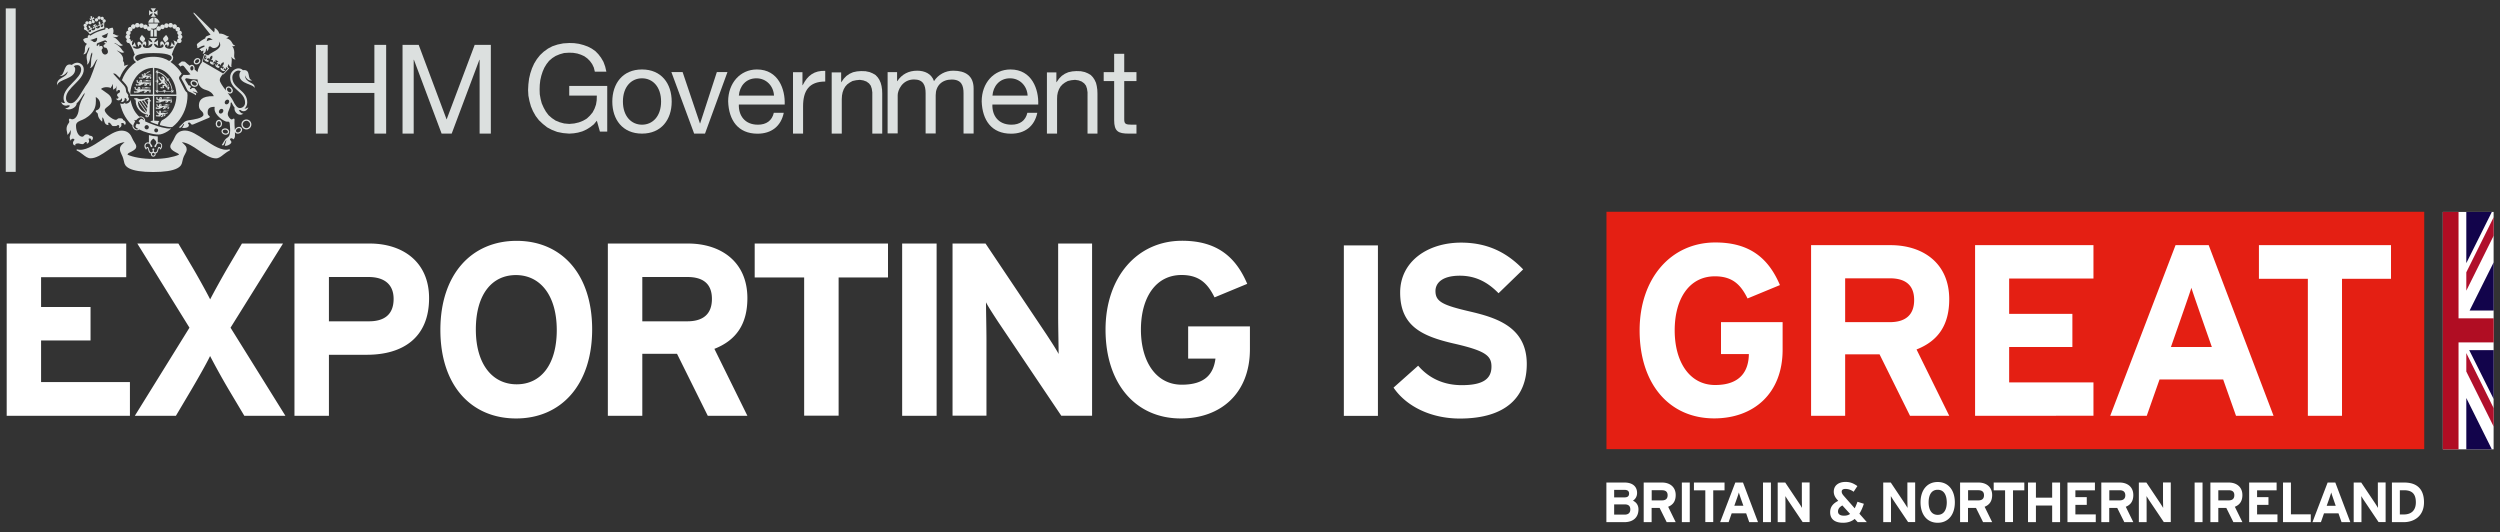 <svg id="Layer_1" xmlns="http://www.w3.org/2000/svg" xmlns:xlink="http://www.w3.org/1999/xlink" width="325" height="69.17" viewBox="0 0 325 69.17"><rect x="0" y="0" width="325" height="69.17" fill="#333333" stroke="none"/><style>.st0,.st1{clip-path:url(#SVGID_2_);fill:#dce0df}.st1{clip-path:url(#SVGID_4_)}.st2{clip-path:url(#SVGID_6_)}.st2,.st3,.st4{fill:#dce0df}.st3{clip-path:url(#SVGID_8_)}.st4{clip-path:url(#SVGID_10_)}.st5{clip-path:url(#SVGID_12_)}.st5,.st6,.st7{fill:#dce0df}.st6{clip-path:url(#SVGID_14_)}.st7{clip-path:url(#SVGID_16_)}.st10,.st8,.st9{fill:#dce0df}.st8{clip-path:url(#SVGID_18_)}.st9{clip-path:url(#SVGID_20_)}.st10{clip-path:url(#SVGID_22_)}.st11{clip-path:url(#SVGID_24_)}.st11,.st12,.st13{fill:#dce0df}.st12{clip-path:url(#SVGID_26_)}.st13{clip-path:url(#SVGID_28_)}.st14{clip-path:url(#SVGID_30_)}.st14,.st15,.st16{fill:#dce0df}.st15{clip-path:url(#SVGID_32_)}.st16{clip-path:url(#SVGID_34_)}.st17{clip-path:url(#SVGID_36_)}.st17,.st18,.st19{fill:#dce0df}.st18{clip-path:url(#SVGID_38_)}.st19{clip-path:url(#SVGID_40_)}.st20{clip-path:url(#SVGID_42_)}.st20,.st21,.st22{fill:#dce0df}.st21{clip-path:url(#SVGID_44_)}.st22{clip-path:url(#SVGID_46_)}.st23{clip-path:url(#SVGID_48_)}.st23,.st24,.st25{fill:#dce0df}.st24{clip-path:url(#SVGID_50_)}.st25{clip-path:url(#SVGID_52_)}.st26{clip-path:url(#SVGID_54_);enable-background:new}.st27{clip-path:url(#SVGID_56_)}.st28{clip-path:url(#SVGID_58_)}.st29{clip-path:url(#SVGID_60_);fill:#dce0df}.st30{clip-path:url(#SVGID_62_)}.st30,.st31,.st32{fill:#dce0df}.st31{clip-path:url(#SVGID_64_)}.st32{clip-path:url(#SVGID_66_)}.st33{clip-path:url(#SVGID_68_)}.st33,.st34,.st35{fill:#dce0df}.st34{clip-path:url(#SVGID_70_)}.st35{clip-path:url(#SVGID_72_)}.st36{clip-path:url(#SVGID_74_)}.st36,.st37,.st38{fill:#dce0df}.st37{clip-path:url(#SVGID_76_)}.st38{clip-path:url(#SVGID_78_)}.st39{clip-path:url(#SVGID_80_)}.st39,.st40,.st41{fill:#dce0df}.st40{clip-path:url(#SVGID_82_)}.st41{clip-path:url(#SVGID_84_)}.st42{clip-path:url(#SVGID_86_)}.st42,.st43,.st44{fill:#dce0df}.st43{clip-path:url(#SVGID_88_)}.st44{clip-path:url(#SVGID_90_)}.st45{clip-path:url(#SVGID_92_)}.st45,.st46,.st47{fill:#dce0df}.st46{clip-path:url(#SVGID_94_)}.st47{clip-path:url(#SVGID_96_)}.st48{clip-path:url(#SVGID_98_)}.st48,.st49,.st50{fill:#dce0df}.st49{clip-path:url(#SVGID_100_)}.st50{clip-path:url(#SVGID_102_)}.st51{clip-path:url(#SVGID_104_)}.st51,.st52,.st53{fill:#dce0df}.st52{clip-path:url(#SVGID_106_)}.st53{clip-path:url(#SVGID_108_)}.st54{clip-path:url(#SVGID_110_)}.st54,.st55,.st56{fill:#dce0df}.st55{clip-path:url(#SVGID_112_)}.st56{clip-path:url(#SVGID_114_)}.st57{clip-path:url(#SVGID_116_)}.st57,.st58,.st59{fill:#dce0df}.st58{clip-path:url(#SVGID_118_)}.st59{clip-path:url(#SVGID_120_)}.st60{clip-path:url(#SVGID_122_)}.st60,.st61,.st62{fill:#dce0df}.st61{clip-path:url(#SVGID_124_)}.st62{clip-path:url(#SVGID_126_)}.st63{clip-path:url(#SVGID_128_)}.st63,.st64,.st65{fill:#dce0df}.st64{clip-path:url(#SVGID_130_)}.st65{clip-path:url(#SVGID_132_)}.st66{clip-path:url(#SVGID_134_)}.st66,.st67,.st68{fill:#dce0df}.st67{clip-path:url(#SVGID_136_)}.st68{clip-path:url(#SVGID_138_)}.st69{clip-path:url(#SVGID_140_)}.st69,.st70,.st71{fill:#dce0df}.st70{clip-path:url(#SVGID_142_)}.st71{clip-path:url(#SVGID_144_)}.st72{fill:#fff}.st73{fill:#e41f13}.st74{fill:#12044b}.st75{fill:#b00f2b}.st76{fill:#b00d23}</style><defs><path id="SVGID_1_" d="M.75 1.09h1.29v21.25H.75z"/></defs><clipPath id="SVGID_2_"><use xlink:href="#SVGID_1_" overflow="visible"/></clipPath><path class="st0" d="M-4.04-3.71H6.84v30.84H-4.04z"/><defs><path id="SVGID_3_" d="M18.46 4.53c-.17.23-.31.37-.29.54.02.18.28.3.41.49.11-.21.3-.37.28-.53-.03-.16-.35-.38-.4-.5"/></defs><clipPath id="SVGID_4_"><use xlink:href="#SVGID_3_" overflow="visible"/></clipPath><path class="st1" d="M13.38-.26h10.27v10.61H13.38z"/><defs><path id="SVGID_5_" d="M21.59 4.53c.17.23.31.37.29.54-.02.18-.28.3-.41.49-.11-.21-.3-.37-.28-.53.03-.16.34-.38.4-.5"/></defs><clipPath id="SVGID_6_"><use xlink:href="#SVGID_5_" overflow="visible"/></clipPath><path class="st2" d="M16.4-.26h10.27v10.61H16.4z"/><defs><path id="SVGID_7_" d="M16.69 4.58c.16 0 .3-.14.3-.3a.3.3 0 0 0-.3-.3.3.3 0 0 0-.3.3c0 .17.13.3.3.3"/></defs><clipPath id="SVGID_8_"><use xlink:href="#SVGID_7_" overflow="visible"/></clipPath><path class="st3" d="M11.6-.81h10.19V9.38H11.6z"/><defs><path id="SVGID_9_" d="M16.92 4.79c0-.16-.14-.3-.3-.3a.3.3 0 0 0-.3.3c0 .17.13.3.3.3a.3.3 0 0 0 .3-.3"/></defs><clipPath id="SVGID_10_"><use xlink:href="#SVGID_9_" overflow="visible"/></clipPath><path class="st4" d="M11.53-.3h10.19V9.89H11.53z"/><defs><path id="SVGID_11_" d="M17.02 5.3c0-.16-.14-.3-.3-.3a.3.3 0 0 0-.3.3c0 .16.13.3.3.3a.3.3 0 0 0 .3-.3"/></defs><clipPath id="SVGID_12_"><use xlink:href="#SVGID_11_" overflow="visible"/></clipPath><path class="st5" d="M11.63.2h10.19v10.18H11.63z"/><defs><path id="SVGID_13_" d="M17.85 3.58a.3.3 0 0 0 .3-.3.3.3 0 0 0-.3-.3.3.3 0 0 0-.3.3c0 .17.13.3.3.3"/></defs><clipPath id="SVGID_14_"><use xlink:href="#SVGID_13_" overflow="visible"/></clipPath><path class="st6" d="M12.75-1.81h10.19V8.37H12.75z"/><defs><path id="SVGID_15_" d="M17.33 3.75c.16 0 .3-.14.3-.3 0-.16-.14-.3-.3-.3a.3.3 0 0 0-.3.3c0 .16.13.3.3.3"/></defs><clipPath id="SVGID_16_"><use xlink:href="#SVGID_15_" overflow="visible"/></clipPath><path class="st7" d="M12.23-1.65h10.19V8.54H12.23z"/><defs><path id="SVGID_17_" d="M16.92 4.1c.17 0 .3-.13.3-.3a.3.3 0 0 0-.3-.3.3.3 0 0 0-.3.3c0 .17.14.3.3.3"/></defs><clipPath id="SVGID_18_"><use xlink:href="#SVGID_17_" overflow="visible"/></clipPath><path class="st8" d="M11.82-1.29h10.19V8.89H11.82z"/><defs><path id="SVGID_19_" d="M18.39 3.63c.16 0 .3-.14.3-.3 0-.16-.14-.3-.3-.3a.3.3 0 0 0-.3.3c0 .17.14.3.3.3"/></defs><clipPath id="SVGID_20_"><use xlink:href="#SVGID_19_" overflow="visible"/></clipPath><path class="st9" d="M13.3-1.76h10.19V8.43H13.3z"/><defs><path id="SVGID_21_" d="M18.91 3.79c.16 0 .3-.14.3-.3 0-.16-.14-.3-.3-.3a.3.3 0 0 0-.3.3c0 .16.13.3.3.3"/></defs><clipPath id="SVGID_22_"><use xlink:href="#SVGID_21_" overflow="visible"/></clipPath><path class="st10" d="M13.82-1.61h10.19V8.58H13.82z"/><defs><path id="SVGID_23_" d="M19.4 4.01a.3.3 0 0 0 .3-.3c0-.16-.14-.3-.3-.3-.16 0-.3.14-.3.3 0 .17.14.3.3.3"/></defs><clipPath id="SVGID_24_"><use xlink:href="#SVGID_23_" overflow="visible"/></clipPath><path class="st11" d="M14.3-1.38h10.19V8.81H14.3z"/><defs><path id="SVGID_25_" d="M23.04 4.28c0 .16.14.3.3.3a.3.3 0 0 0 .3-.3c0-.17-.13-.3-.3-.3-.17 0-.3.13-.3.3"/></defs><clipPath id="SVGID_26_"><use xlink:href="#SVGID_25_" overflow="visible"/></clipPath><path class="st12" d="M18.25-.81h10.19V9.38H18.25z"/><defs><path id="SVGID_27_" d="M23.41 4.49a.3.3 0 0 0-.3.3c0 .17.14.3.3.3a.3.3 0 0 0 .3-.3.3.3 0 0 0-.3-.3"/></defs><clipPath id="SVGID_28_"><use xlink:href="#SVGID_27_" overflow="visible"/></clipPath><path class="st13" d="M18.31-.3H28.5V9.89H18.31z"/><defs><path id="SVGID_29_" d="M23.31 5c-.16 0-.3.14-.3.3 0 .17.14.3.3.3.17 0 .3-.13.3-.3a.3.3 0 0 0-.3-.3"/></defs><clipPath id="SVGID_30_"><use xlink:href="#SVGID_29_" overflow="visible"/></clipPath><path class="st14" d="M18.21.2H28.4v10.18H18.21z"/><defs><path id="SVGID_31_" d="M22.18 3.58a.3.3 0 0 0 .3-.3.3.3 0 0 0-.3-.3.3.3 0 0 0-.3.3c0 .17.14.3.3.3"/></defs><clipPath id="SVGID_32_"><use xlink:href="#SVGID_31_" overflow="visible"/></clipPath><path class="st15" d="M17.09-1.81h10.19V8.37H17.09z"/><defs><path id="SVGID_33_" d="M22.7 3.75a.3.3 0 0 0 .3-.3c0-.16-.14-.3-.3-.3s-.3.14-.3.3c0 .16.14.3.3.3"/></defs><clipPath id="SVGID_34_"><use xlink:href="#SVGID_33_" overflow="visible"/></clipPath><path class="st16" d="M17.61-1.65H27.8V8.54H17.61z"/><defs><path id="SVGID_35_" d="M23.11 4.1a.3.3 0 0 0 .3-.3.3.3 0 0 0-.3-.3c-.17 0-.3.13-.3.3 0 .17.14.3.3.3"/></defs><clipPath id="SVGID_36_"><use xlink:href="#SVGID_35_" overflow="visible"/></clipPath><path class="st17" d="M18.02-1.29h10.19V8.89H18.02z"/><defs><path id="SVGID_37_" d="M21.64 3.63a.3.3 0 0 0 .3-.3.3.3 0 0 0-.3-.3.3.3 0 0 0-.3.3c-.01.17.13.3.3.3"/></defs><clipPath id="SVGID_38_"><use xlink:href="#SVGID_37_" overflow="visible"/></clipPath><path class="st18" d="M16.54-1.76h10.19V8.43H16.54z"/><defs><path id="SVGID_39_" d="M21.12 3.79a.3.3 0 0 0 .3-.3.3.3 0 0 0-.3-.3c-.16 0-.3.14-.3.3 0 .16.13.3.3.3"/></defs><clipPath id="SVGID_40_"><use xlink:href="#SVGID_39_" overflow="visible"/></clipPath><path class="st19" d="M16.02-1.61h10.19V8.58H16.02z"/><defs><path id="SVGID_41_" d="M20.33 3.71c0 .17.13.3.3.3a.3.3 0 0 0 .3-.3.3.3 0 0 0-.3-.3.3.3 0 0 0-.3.3"/></defs><clipPath id="SVGID_42_"><use xlink:href="#SVGID_41_" overflow="visible"/></clipPath><path class="st20" d="M15.54-1.38h10.19V8.81H15.54z"/><defs><path id="SVGID_43_" d="M19.57 4.75h.34v-.9c-.12-.01-.24-.04-.34-.07v.97z"/></defs><clipPath id="SVGID_44_"><use xlink:href="#SVGID_43_" overflow="visible"/></clipPath><path class="st21" d="M14.77-1.01h9.92V9.55h-9.92z"/><defs><path id="SVGID_45_" d="M20.38 3.78c-.1.03-.22.06-.34.07v.9h.34v-.97z"/></defs><clipPath id="SVGID_46_"><use xlink:href="#SVGID_45_" overflow="visible"/></clipPath><path class="st22" d="M15.25-1.01h9.92V9.55h-9.92z"/><defs><path id="SVGID_47_" d="M19.96 2.95v-.69c-.35.08-.63.34-.69.69h.69z"/></defs><clipPath id="SVGID_48_"><use xlink:href="#SVGID_47_" overflow="visible"/></clipPath><path class="st23" d="M14.48-2.53h10.27V7.74H14.48z"/><defs><path id="SVGID_49_" d="M20.06 2.95h.69c-.06-.34-.34-.61-.69-.69v.69z"/></defs><clipPath id="SVGID_50_"><use xlink:href="#SVGID_49_" overflow="visible"/></clipPath><path class="st24" d="M15.27-2.53h10.27V7.74H15.27z"/><defs><path id="SVGID_51_" d="M19.28 3.05c.07.4.33.69.64.69s.58-.29.64-.69h-1.28z"/></defs><clipPath id="SVGID_52_"><use xlink:href="#SVGID_51_" overflow="visible"/></clipPath><path class="st25" d="M14.49-1.74h10.87V8.53H14.49z"/><defs><path id="SVGID_53_" d="M19.37 1.08h1.1v1.1h-1.1z"/></defs><clipPath id="SVGID_54_"><use xlink:href="#SVGID_53_" overflow="visible"/></clipPath><g class="st26"><defs><path id="SVGID_55_" d="M18.96.6h1.92v1.92h-1.92z"/></defs><clipPath id="SVGID_56_"><use xlink:href="#SVGID_55_" overflow="visible"/></clipPath><g class="st27"><defs><path id="SVGID_57_" d="M20.28 2.18a.727.727 0 0 1-.28-.47c.17.03.36.15.47.3V1.3c-.11.15-.3.27-.47.3.02-.17.13-.34.27-.52h-.69c.15.18.25.34.27.52a.852.852 0 0 1-.47-.3v.72c.11-.15.3-.27.47-.3-.02.18-.13.35-.29.47h.72z"/></defs><clipPath id="SVGID_58_"><use xlink:href="#SVGID_57_" overflow="visible"/></clipPath><g class="st28"><defs><path id="SVGID_59_" d="M18.96.6h1.92v1.92h-1.92z"/></defs><clipPath id="SVGID_60_"><use xlink:href="#SVGID_59_" overflow="visible"/></clipPath><path class="st29" d="M14.58-3.71h10.68V6.98H14.58z"/></g></g></g><defs><path id="SVGID_61_" d="M21.05 16.56c-.66-.17-1.44-.45-2.18-.78v-.01a.533.533 0 0 0-.15-.44.54.54 0 0 0-.41-.2c-.07 0-.13.02-.2.04-.11-.09-.21-.2-.3-.31-.28-.32-.49-.7-.64-1.12-.09-.24-.15-.49-.19-.75-.04.21-.28.49-.69.5.01-.04 0-.15-.03-.16-.11.12-.27.25-.64.12.06.29.14.58.24.85.22.6.54 1.13.94 1.59.14.15.28.29.42.42 0 .03-.01.06-.01.08 0 .15.15.4.36.5.18.08.36.06.54-.06.32.17.73.33 1.17.45.49.13.97.21 1.34.21.32 0 .74-.15 1.16-.41.16-.11.32-.23.44-.34.02-.01.03-.03.04-.04-.31.05-.81-.04-1.21-.14m-2.41-.99l-.07-.05c-.13-.1-.23-.1-.35 0-.05.05-.11.1-.15.16l-.07.08.05.04c.14.11.15.22.12.29-.01.03-.04.04-.07.06-.07.02-.16-.01-.26-.06l-.05-.03-.03.05c-.01.01-.02.02-.03.04-.01.02-.02.03-.03.05-.06.1-.08.18-.08.24 0 .02 0 .03.01.05.02.07.08.11.13.14l.03.02c.06.04.15.09.21.12-.12.07-.24.07-.36.02-.18-.09-.3-.3-.3-.4 0-.16.07-.36.2-.56l.02-.03-.02-.03a.757.757 0 0 1-.09-.18c.07.01.14.02.2.04l.03.01.02-.02c.08-.09.36-.37.61-.37.12 0 .24.06.32.16.07.08.11.17.12.25-.03-.03-.07-.06-.11-.09m.43 1.25c-.15 0-.28-.13-.28-.28 0-.15.13-.28.28-.28a.28.28 0 1 1 0 .56m1.23.39c-.14 0-.25-.12-.25-.26s.11-.26.25-.26.26.12.26.26-.12.26-.26.26"/></defs><clipPath id="SVGID_62_"><use xlink:href="#SVGID_61_" overflow="visible"/></clipPath><path class="st30" d="M10.82 8.19h16.25v14.1H10.82z"/><defs><path id="SVGID_63_" d="M20.64 18.51c-.05 0-.09.01-.13.02v-.79a5.05 5.05 0 0 1-1.15-.18v.97c-.04-.02-.09-.02-.14-.02-.28 0-.45.23-.45.45 0 .2.12.39.22.51.05-.13.1-.22.17-.22.14 0 .08.68.48.7a.312.312 0 0 0 .29.42.312.312 0 0 0 .29-.42c.4-.02.33-.7.47-.7.07 0 .11.09.17.22.1-.12.22-.31.22-.51a.433.433 0 0 0-.44-.45m-.71 1.72c-.1 0-.17-.08-.17-.18 0-.1.08-.17.17-.17.1 0 .18.08.18.17 0 .1-.08.18-.18.18m.94-1c-.05-.09-.12-.14-.18-.14-.27 0-.16.71-.49.71-.14 0-.21-.09-.21-.19s.07-.13.07-.21c0-.08-.06-.11-.13-.11s-.13.03-.13.11.07.11.07.21c0 .1-.08.19-.21.19-.32 0-.22-.71-.49-.71-.06 0-.13.05-.17.14-.05-.1-.08-.2-.08-.28 0-.13.1-.31.31-.31.36 0 .27.49.45.49.08 0 .13-.05.13-.12 0-.14-.25-.27-.25-.47 0-.2.18-.37.38-.53.2.16.38.33.38.53s-.25.33-.25.47c0 .07.05.12.13.12.17 0 .09-.49.45-.49.21 0 .31.18.31.31-.01.08-.04.18-.09.28"/></defs><clipPath id="SVGID_64_"><use xlink:href="#SVGID_63_" overflow="visible"/></clipPath><path class="st31" d="M13.98 12.77h11.91v12.39H13.98z"/><defs><path id="SVGID_65_" d="M29.89 19.46c-.02-.04-.06-.06-.1-.05-.92.27-2.07-.49-3.17-1.23-.93-.62-1.81-1.21-2.56-1.21-.28 0-.53.06-.74.17-.26.15-.46.38-.59.68-.13.31-.26.52-.37.69-.13.2-.22.35-.22.53 0 .15.07.28.19.41.11.11.26.21.48.33.05.03.1.05.14.07.18.09.3.15.32.26-.36.16-.84.29-1.37.39-.61.11-1.27.16-1.97.16s-1.36-.05-1.97-.16c-.54-.09-1.01-.23-1.38-.39.02-.15.13-.22.33-.31.05-.02.09-.04.14-.07.18-.1.36-.19.47-.3.13-.11.19-.23.19-.38 0-.19-.09-.33-.22-.53-.11-.17-.24-.38-.37-.69-.13-.31-.32-.53-.59-.68-.21-.11-.46-.17-.74-.17-.75 0-1.64.59-2.57 1.21-1.1.74-2.25 1.5-3.17 1.23-.04-.01-.09.01-.1.05a.1.1 0 0 0 .05.11c.28.12.53.32.77.5.33.26.65.5.99.5.33 0 .68-.1 1.11-.32.37-.19.76-.46 1.13-.71.73-.5 1.48-1.01 2.2-1.07-.08.07-.15.14-.22.2-.21.19-.39.35-.39.68 0 .26.09.45.21.71.04.07.08.16.12.26.08.18.11.32.16.51.02.08.04.18.07.29.04.17.13.49.65.76.61.31 1.65.47 3.11.47s2.5-.16 3.11-.47c.52-.27.61-.58.65-.76.03-.11.05-.2.07-.29.05-.19.08-.34.16-.51.06-.13.12-.24.17-.33.11-.2.2-.37.2-.6 0-.33-.19-.5-.41-.71-.07-.06-.15-.13-.22-.21.72.06 1.47.57 2.2 1.07.37.25.76.52 1.13.71.43.23.78.33 1.11.33.34 0 .66-.24.99-.51.24-.18.49-.38.77-.5.04-.03.06-.08.05-.12"/></defs><clipPath id="SVGID_66_"><use xlink:href="#SVGID_65_" overflow="visible"/></clipPath><path class="st32" d="M5.17 12.17h29.52v14.96H5.17z"/><defs><path id="SVGID_67_" d="M24.35 12.06c-.1-.07-.27-.23-.35-.41-.11-.23-.57-1.13-.64-1.25a.538.538 0 0 1-.09-.27c0-.09.05-.17.1-.24.04-.05.14-.14.17-.2.03-.05.06-.08.08-.11-.17-.29-.34-.51-.56-.75-.27-.3-.57-.56-.9-.78.18-.11.35-.28.35-.55 0-.16-.07-.29-.18-.39.18-.59.52-1.3.8-1.62l-.59-.25c.15.23.16.51.13.67-.15-.1-.29-.25-.33-.45-.03.18-.13.47-.22.65.18-.08.31-.11.48-.04a.7.7 0 0 1-.74.25c-.21-.05-.42-.17-.41-.33 0-.09.08-.21.21-.2.13.02.14.21.1.3.17-.1.34-.59.08-.66-.21-.06-.4.23-.47.45-.04-.27-.15-.52-.36-.5-.27.02-.18.52-.09.65.02-.18.11-.27.19-.27.07.01.17.06.15.22-.02.16-.25.26-.51.26-.25 0-.69-.08-.73-.56.16.03.42.15.53.32-.03-.29-.03-.5 0-.81-.13.19-.36.29-.52.32.05-.21.22-.43.43-.56h-1.08c.2.13.39.35.43.56a.822.822 0 0 1-.51-.32c.03.31.03.51 0 .81.11-.16.35-.29.52-.32-.04.48-.48.56-.73.56-.26 0-.49-.1-.51-.26-.02-.16.08-.21.15-.22.08-.01.18.09.19.27.1-.13.18-.63-.09-.65-.21-.01-.32.24-.36.5-.07-.22-.26-.51-.47-.45-.26.07-.09.57.08.66-.04-.09-.03-.28.1-.3.13-.01.2.11.21.2.01.16-.2.28-.41.33-.39.09-.64-.11-.74-.25.18-.08.32-.04.49.04-.09-.18-.19-.47-.22-.65-.04.2-.18.35-.34.45a.918.918 0 0 1 .13-.67l-.58.26c.28.31.61 1.03.8 1.62-.11.11-.18.23-.18.39 0 .28.18.44.35.55-.33.22-.62.47-.9.78-.4.45-.72.98-.94 1.58.08.08.44.47.52.58.15.19.24.37.24.52.01.27.07.38.21.55.04.06.11.27.12.4h2.94v3.21a.47.47 0 0 0-.34.16c.34.14.66.26.99.36.03-.21.07-.34.18-.47 0 0-.43-.04-.66-.05v-3.21h2.88c-.01.44-.09.87-.23 1.27-.15.42-.37.8-.64 1.12-.28.32-.6.58-.96.75-.06.03-.05.07-.11.1-.05.06-.1.15-.14.26-.04.1-.05.16-.07.29.14.04.21.06.34.09 1.01.25 1.26.18 1.32.13.23-.17.44-.38.64-.6.4-.46.72-.99.95-1.59.23-.61.35-1.27.35-1.94-.03-.12-.02-.16-.03-.29zm-4.47.23h-2.94c0-.46.08-.9.23-1.32.15-.42.37-.8.64-1.12.28-.33.6-.58.96-.76.35-.17.73-.26 1.11-.27v3.47zm.05-4.91c-.98 0-1.66.29-2.05.55-.23-.13-.32-.27-.32-.42 0-.56 1.58-.61 2.38-.61.8 0 2.38.05 2.38.61 0 .16-.1.29-.33.42-.4-.27-1.08-.55-2.06-.55zm.12 4.91V8.82c.36.02.71.11 1.04.27.36.18.68.43.96.76.27.32.49.7.64 1.12.15.42.23.86.24 1.32h-2.88z"/></defs><clipPath id="SVGID_68_"><use xlink:href="#SVGID_67_" overflow="visible"/></clipPath><path class="st33" d="M11.06.14h18.09v21.18H11.06z"/><defs><path id="SVGID_69_" d="M22.47 11.72c.05.03.03.11-.03.1-.06-.52-.25-1.03-.55-1.46 0 0 .01 0 .01-.01.05-.02.11-.07.12-.16-.09-.01-.15.03-.18.08-.02-.03-.04-.05-.06-.08-.18-.23-.4-.43-.62-.58-.22-.15-.45-.25-.69-.32 0-.06.08-.06.11-.01.01-.09-.07-.14-.12-.12-.02.01-.04.03-.05.07a.233.233 0 0 0-.13-.07c0 .06.02.1.04.14-.04 0-.06.02-.08.04-.02.04.01.13.1.13-.04-.03-.03-.1.03-.1v1.12a.18.18 0 0 0-.19.05c.06.06.13.07.19.05v1.22c-.06 0-.08-.07-.03-.1-.09 0-.13.08-.11.12.01.03.04.05.09.04-.03.03-.04.07-.05.13.05 0 .1-.02.13-.05-.01.05.02.08.04.09.04.02.13-.02.13-.11-.03.05-.11.03-.11-.02h.85c-.01.05-.01.12.05.19a.18.18 0 0 0 .05-.19h.95c0 .06-.07.08-.11.03 0 .09.09.13.13.1.03-.01.05-.04.04-.09.03.03.07.05.13.05 0-.05-.02-.1-.05-.13.05 0 .08-.02.09-.05.01-.02-.02-.1-.12-.1m-.81-1.49c-.02.02-.03.06-.03.08.01.03.03.05.09.06a.24.24 0 0 0-.07.12c.05.01.1-.01.14-.03-.01.05.01.08.03.1.02.01.05.01.08 0 .22.35.37.76.43 1.17a.169.169 0 0 0-.1-.03c0 .06.02.11.06.14h-.72c.01-.05-.02-.09-.05-.1-.03-.01-.06 0-.1.03 0-.04-.02-.08-.06-.12-.04.04-.05.08-.06.12-.03-.04-.07-.04-.1-.03-.03.01-.05.05-.05.1h-.61c.03-.03.04-.07.04-.13-.05 0-.09.02-.12.05v-1c.05.01.09-.01.1-.05.01-.03.01-.06-.04-.1.04 0 .09-.02.13-.06a.166.166 0 0 0-.13-.05c.04-.03.05-.07.04-.1-.01-.03-.05-.06-.1-.05v-.84c.03.02.06.04.11.04 0-.05-.01-.09-.03-.12.19.06.38.16.55.27.21.15.4.32.57.53"/></defs><clipPath id="SVGID_70_"><use xlink:href="#SVGID_69_" overflow="visible"/></clipPath><path class="st34" d="M15.38 4.37h12v12.54h-12z"/><defs><path id="SVGID_71_" d="M21.97 11.41c.04-.02.07-.04.08-.07-.04.01-.07-.01-.08-.01.03-.02.06 0 .03-.05s-.06-.05-.09-.02c-.04.04-.26-.01-.26-.18.02.03.05.05.08.06.01.01.02.01.03.01.01 0 .02 0 .03.01.02.01.04.01.06.01h.01v-.01c.05-.01.08-.04.09-.09.01-.09-.08-.14-.18-.22a.818.818 0 0 1-.09-.08c-.03-.07-.01-.13-.1-.25 0-.03-.01-.06-.03-.11-.05.08-.07.24.05.36.1.1.3.21.29.3 0 .02-.02.04-.05.05h-.03c-.01 0-.01 0-.02-.01-.01 0-.03-.01-.04-.02a.32.32 0 0 1-.07-.06c-.08-.08-.16-.19-.21-.26-.1-.12-.05-.24-.04-.34.07-.09-.04-.28-.1-.33 0 0 .01-.04 0-.1-.02.01-.04.01-.06 0-.02-.03-.03-.04-.05-.04-.04-.01-.04-.03-.05-.05-.02.02-.03.04-.05.04-.03 0-.05 0-.06.01-.03.02-.04.03-.07.02-.04 0-.04.02-.04.05 0 .02 0 .04.03.05l.01.01.03.03.02-.04c.02-.01.07-.02.08.02.01.02.01.03-.02.03-.03.01-.05.01-.08.01-.02 0-.02.03-.02.04 0 .02.02.03.07.02.05-.01.13-.02.13.02 0 .1-.12.1-.14.22-.03-.02-.06-.04-.07-.07-.02-.03-.04-.07-.09-.11a.351.351 0 0 0-.09-.07c-.04-.02-.04-.04-.04-.09 0-.03.02-.07.02-.1 0 0-.01-.02-.01-.03-.01-.02-.04-.04-.05-.03.01.01.02.02.02.04l-.02.02c-.01.01-.01.02 0 .03v.03c0 .01 0 .01 0 0-.01-.02-.02-.06-.05-.06h-.02v-.01c0-.03-.03-.05-.06-.01.01 0 .02 0 .03.01 0 .01-.01.02-.01.03 0 .02.02.04.04.04 0 0 .01 0 .01.01v.01c0 .01 0 .01 0 0-.05-.02-.07 0-.07.02v.02c-.02.01-.02.04.01.06 0-.01 0-.02.01-.03h.01l.01.01s.01 0 .02-.01h.01l.02.01v.01c-.03.03-.03.06.01.07-.02.03-.07.02-.07-.03-.04.06.03.11.08.08 0 .02 0 .07.01.07 0 0 0-.01.01-.01 0 0 .01 0 .01.01 0 .02.01.03.03.04 0-.01 0-.01.01-.02.01.01.02.03.03.04.03.05.08.17.2.22-.06.03-.1.09-.14.13-.03.03-.08.07-.12.05a.138.138 0 0 1-.03-.04c-.02-.01-.03-.01-.04-.01 0 0-.01 0-.02.01-.02-.01-.05 0-.07.02.01 0 .03-.01.05.01v.02c0 .02.01.03.07.03 0 0 .01 0 .01.01-.01 0-.02.01-.03.01-.03-.01-.04-.03-.06 0l-.02.02h-.01c-.02.01-.05.06-.02.08 0-.01 0-.03.02-.04l.02.02c.02.03.04.04.08-.02.01-.01.01 0 .01 0 0 .03-.03.07.01.08h.02v.01c.01.03.06.04.07.03-.01-.01-.03-.01-.04-.04h.02c.02-.02-.01-.05.01-.07h.01c.01.02.02.04.06.03.02-.01.02-.03.02-.04.04-.02.08-.03.11-.02-.01-.02.02-.05.07-.06.04-.01.07 0 .08.01 0-.02.02-.05.04-.08 0 .18.24.18.29.28a.396.396 0 0 0-.2-.04c-.06.01-.16.06-.18.13-.01.06.05.16.11.19-.07.01-.1-.01-.16.01h-.01c-.05 0-.06-.09-.13-.07l-.02.01c-.02 0-.06.03-.05.06.01-.01.02-.02.04-.02v.01c0 .01 0 .02.03.02.01 0 .02-.01.03-.01 0 0 .01 0 .01.01 0 .02-.08-.02-.07.06 0 0 .01.01.01.02 0 .02.01.04.05.03-.01 0-.02-.01-.02-.03h.02c.01 0 .01 0 .01-.01h.01s-.01.01-.01.02c0 0 0 .02.01.02 0 .02.03.05.07.02-.01 0-.03-.01-.03-.02.01 0 .02-.01.02-.01-.02.01-.02 0-.02-.01s0-.01.01-.01h.02c.01 0 .01 0 .01.01.01.01.03.03.05.02.01 0 .02-.01.02-.02.01 0 .02.01.03.02-.01-.03.01-.05.07-.01l.04-.03s.05.02.07 0c.04-.03.02-.03.02-.06-.03-.05-.04-.05-.05-.1-.02-.09.1-.14.18-.12.01.06.09.2.23.25.08.03.12-.06.14-.05 0 0 .01.01.01.02 0 .04 0 .08-.01.1-.01.02-.05 0-.08 0-.02 0-.03.01-.03.01-.02 0-.05.03-.05.06.01-.01.03-.02.05-.03v.01c0 .03.04.05.07.02 0-.01.01 0 .01 0-.02.01-.06.05-.02.06 0 0 .01 0 .02.01 0 .02.01.04.03.05-.01-.01-.01-.02 0-.04h.02c.02 0 .01-.04.04-.06 0 0 .01 0 0 0-.01.03-.01.06.01.06h.02c.01.02.03.04.06.02-.01 0-.03-.01-.03-.02l.02-.02c.02-.05-.03-.06-.03-.08 0-.03.05-.01.05-.06v-.01c.02-.01.05-.03.05-.05-.05.02-.08.01-.08 0z"/></defs><clipPath id="SVGID_72_"><use xlink:href="#SVGID_71_" overflow="visible"/></clipPath><path class="st35" d="M15.77 5.13h11.07v11.34H15.77z"/><defs><path id="SVGID_73_" d="M19.54 13.03h-.05v-.04c.01-.18-.1-.3-.28-.3-.16 0-.48.21-.93.21-.19 0-.42-.09-.56-.18l-.05.13v-.01c0-.06-.05-.11-.11-.11s-.11.05-.11.11.05.11.11.11c.04 0 .07-.02.09-.04l-.06.13c.02.01.04.02.06.02-.07.68.44 1.54 1.32 1.81.13-.03.26-.01.26.13 0 .09-.04.13-.12.13-.05 0-.09-.03-.09-.06 0-.06.1-.02.11-.07.01-.06-.02-.08-.08-.08s-.16.04-.16.14c0 .12.1.19.2.19s.3-.05.28-.3c.05 0 .1-.01.11-.05l.01-.14-.05-.01.04-1.56h.03c.06 0 .11-.02.11-.08.02-.04-.03-.07-.08-.08m-1.6.12l1.08 1.55c-.58-.22-1.15-.74-1.08-1.55m1.11 1.41l-.98-1.42h.09c.05 0 .1 0 .15-.01l.79 1.13c-.02.12-.04.22-.05.3m.07-.45l-.69-.99c.08-.02.15-.04.22-.07l.52.74c-.01.11-.03.21-.05.32m.17-1.09h-.04c-.05 0-.11.02-.11.08s.04.1.1.1h.03l-.01.04c-.01.09-.04.24-.06.4l-.44-.63c.21-.08.37-.17.46-.17.07 0 .08.03.07.18"/></defs><clipPath id="SVGID_74_"><use xlink:href="#SVGID_73_" overflow="visible"/></clipPath><path class="st36" d="M12.65 7.89h11.77v12.16H12.65z"/><defs><path id="SVGID_75_" d="M19.36 9.9c.21 0 .31-.07.31-.13 0-.23-.58-.09-.58-.23 0-.02.02-.04.04-.06h.01c.29-.03.3-.23.5-.27-.25-.03-.28.16-.39.17.06-.03.08-.09.07-.12-.05.07-.16.07-.23.15-.01.01-.01.03-.01.04-.04.02-.06.05-.06.08 0 .22.58.07.58.23 0 .06-.1.09-.26.09-.12 0-.21-.08-.43-.03 0-.04.08-.11.05-.14.02-.01.04-.03.04-.04a.076.076 0 0 0-.04-.02c.01-.01 0-.02-.01-.03l-.01-.03c-.01-.01-.03-.02-.05-.04-.02-.01-.04-.01-.05-.01h-.03c-.01 0-.03 0-.03.01a.076.076 0 0 0-.04-.02c-.01.02-.01.03-.01.07-.02 0-.04.05-.06.05.01.02.01.02.02.02-.02.03-.03.07-.04.07l.02.02c-.02.05-.03.11-.03.13a.218.218 0 0 0-.05-.04c-.03-.02-.03-.04-.03-.07.01-.03.02-.05.03-.08v-.03c0-.02-.03-.03-.04-.03.01.01.02.01.01.03-.01 0-.01.01-.02.01-.01.01-.01.02-.01.03v.02h-.01c0-.02-.01-.05-.03-.06h-.02v.02c0-.02-.02-.04-.05-.01.01 0 .02 0 .02.01-.01.01-.01.02-.01.02-.01.02.01.03.04.03h.01v.01c-.04-.02-.06 0-.07.02v.01c-.02.01-.02.03 0 .05 0-.01 0-.02.01-.02h.01l.01.01s.01 0 .03-.01h.01s.01 0 .01.01v.01c-.03.02-.03.05 0 .06v.01c-.01.05-.08.04-.07-.01-.05.05.01.09.07.07h.01c0 .01 0 .02.01.02l.01-.01c.01 0 .01 0 .01.01s0 .03.02.03c0-.01 0-.02.01-.02s.02.04.05.07c-.05.02-.13.04-.13.04-.01 0-.08-.01-.1.01-.03.02-.12.05-.14.01-.01-.01-.01-.02-.02-.04-.01-.01-.02-.02-.03-.02h-.02c-.01-.02-.04-.02-.05-.01.01 0 .02 0 .03.02-.01 0-.01.01-.01.02-.01.01 0 .03.05.04 0 0 .01.01 0 .01h-.03c-.02-.02-.02-.04-.05-.03 0 0-.01.01-.02.01h-.01c-.02 0-.06.03-.04.05 0 0 .01-.02.03-.02v.01c.01.03.02.05.07.01.01-.01.01 0 .01 0-.01.02-.05.04-.02.06 0 0 .01 0 .01.01-.01.03.03.05.04.05-.01-.01-.02-.02-.02-.04h.02c.03-.01.01-.04.03-.06h.01c0 .01.01.04.04.04s.04-.03.04-.04c.01.01.02.02.02.03.01 0 .02-.01.02-.02.01.01.01.03-.01.05.01 0 .04-.02.05-.05 0 0 .01.01.01.02.01 0 .03.01.06 0v.03l.01-.01c.01 0 0 .03.02.05.01-.08.05-.05.1-.08h.01c0 .01-.01.02-.02.03.02 0 .06-.02.06-.05 0 0 .02-.01.03-.02.02 0 .05-.01.06-.03 0 .01.01.03 0 .04.05 0 .1-.06.12-.06.11-.02-.07-.1.16-.09.02 0 .05-.01.07-.03-.02.04-.02.1.02.11.02 0 .05.01.06.03-.02 0-.04.01-.05.01-.05.04-.05-.08-.11-.06l-.01.01c-.02 0-.05.03-.05.05.01-.01.02-.02.04-.02v.01c0 .01 0 .02.02.02.01 0 .01-.01.02-.01v.01c0 .02-.07-.01-.05.05 0 0 0 .01.01.02 0 .02.01.04.04.03 0-.01-.01-.02-.01-.02h.02s.01 0 .01-.01c.01 0 .01 0 .01.01l-.01.01s.01.01.01.02c0 .02.03.04.06.02-.01 0-.03 0-.03-.01.01 0 .01-.01.01-.01s.01-.01.01-.02h.04c.01.01.02.03.04.02.04-.01.01-.05.04-.06h.02c.03.01.07.01.08-.01.01-.01 0-.07-.03-.09-.02-.01 0-.03-.02-.06.03.01.07.03.11.03.08 0 0-.01.04-.03.04-.03.08-.01.1-.01.01 0 .02.01.02.02-.01.04 0 .05 0 .07-.01.02-.04 0-.07 0-.01 0-.02.01-.02.01-.02 0-.04.02-.04.04.01 0 .02-.01.04-.02v.01c0 .03.04.04.05.02h.01c-.02.01-.05.04-.02.05 0 0 .01 0 .02.01 0 .02.01.03.03.04-.01-.01-.01-.01 0-.03h.01c.02 0 .01-.03.03-.04 0 .02-.01.05.01.05h.02c.01.02.02.03.05.01l-.02-.01c.01 0 .01-.02.01-.02.01-.04-.02-.04-.02-.06 0-.02.04-.01.04-.06 0-.01-.01-.02-.02-.03.01 0 .02 0 .03-.02-.03 0-.02-.02-.03-.04V10c.01-.01.02-.02.01-.05-.01.01-.05.03-.05 0 0 0 0-.02-.04-.02-.08.02-.1-.01-.2-.03-.01.01-.01 0 0 0m-.49-.27c.01.01.05.02.07.03-.03.01-.02.02-.04.02-.03-.01-.04-.03-.03-.05m-.05-.02c-.01.02-.03.03-.04.01-.02-.01 0-.02-.02-.05.02.02.05.04.06.04m-.06.14c.01-.01.01-.02.02-.02s.02 0 .02-.01c.01-.01-.01-.02-.02-.03.01 0 .02-.01.01-.01-.01-.01-.02.01-.02 0s.01-.01.01-.02h.02l.05.03c.01 0 .01.01.01.01v.02c-.01 0-.01-.02-.02-.02s-.01.01 0 .02c-.01-.01-.02-.01-.03 0-.01.01-.01.02 0 .03.01.01 0 .02 0 .03-.01.01-.02.03-.04.02-.02-.01-.02-.04-.01-.05"/></defs><clipPath id="SVGID_76_"><use xlink:href="#SVGID_75_" overflow="visible"/></clipPath><path class="st37" d="M13.26 4.41h11.2v10.64h-11.2z"/><defs><path id="SVGID_77_" d="M19.65 10.69c0-.06-.07-.11-.28-.11-.2 0-.67.08-.67-.04 0-.06.09-.05.2-.05.01.01.02.02.05.03.26.08.58-.06.74-.02-.19-.14-.35.01-.55-.04.12 0 .16-.03.16-.07-.09.06-.26-.03-.37.04l-.02.02c-.15-.01-.26-.01-.26.09 0 .2.55.08.72.08s.21.02.21.05c0 .05-.17.06-.27.06-.15 0-.6-.08-.88-.02.02-.04.07-.11.05-.14.02-.01.04-.03.04-.05-.02-.01-.04-.02-.05-.02.01-.01 0-.02-.01-.04l-.01-.03c-.01-.01-.03-.03-.06-.04-.03-.01-.05-.01-.07-.02-.01 0-.03.01-.04.01-.01 0-.03 0-.03.02a.076.076 0 0 0-.05-.02c-.01.02-.01.04-.01.08-.02 0-.05.06-.07.06.01.02.02.03.02.03-.02.04-.03.08-.05.08.01.02.02.03.03.03 0 .03 0 .06-.01.08l-.04-.02h-.01c-.01 0-.01 0-.02-.01h.02l-.02-.01c-.02-.02-.05-.06-.09-.08-.04-.02-.04-.04-.04-.08s.02-.07.02-.1c0 0-.01-.02-.01-.03 0-.02-.03-.04-.05-.04.01.01.02.02.02.04-.01.01-.01.02-.02.02-.01.01-.01.02 0 .04v.02c0 .01 0 0-.01 0-.01-.02-.02-.06-.04-.06h-.02v-.01c0-.02-.03-.05-.06-.01.01 0 .02 0 .02.01s-.01.02-.01.03c0 .03.02.04.05.04l.01.01v.01c0 .01 0 0-.01 0-.04-.02-.07 0-.07.02v.02c-.02.01-.02.04.01.06 0-.01 0-.03.01-.03h.01l.01.01c.01 0 .01 0 .03-.01h.01s.01 0 .01.01v.01c-.03.03-.03.06.01.07.01 0 .01 0 .01.01-.01.06-.08.05-.08-.01-.04.06.03.12.08.08h.01c0 .01.01.02.02.02 0 0 0-.01.01-.02v.01c0 .01 0 .03.03.03 0-.01 0-.02.01-.02s.03.04.08.07c.04.02.07.06.09.03-.01.04.03.08.02.08-.01 0-.12-.01-.14.01-.04.02-.13.06-.16.02-.01-.01 0-.03-.02-.05-.01-.01-.02-.02-.03-.02h-.02c-.01-.02-.05-.02-.06-.01.01 0 .02 0 .04.02-.01.01-.01.02-.01.02-.01.01 0 .03.06.05 0 0 .01.01 0 .01-.01.01-.02.01-.03 0-.02-.02-.03-.04-.06-.03 0 0-.01.01-.02.01-.03 0-.07.03-.05.06 0-.01.01-.02.03-.03 0 .01.01.02.01.02.01.03.02.06.08.01 0-.01 0 0 0 0-.02.03-.06.05-.03.07 0 0 .01.01.02.01-.01.04.03.06.05.06a.076.076 0 0 1-.02-.05h.02c.03-.01.02-.05.03-.06h.01c0 .02.01.05.05.05.03 0 .05-.03.05-.05 0 0 0-.01 0 0 .01.01.02.02.02.04.01 0 .02-.01.03-.03.01.02.01.04-.01.07.01-.01.05-.02.05-.06.01 0 .01.01.02.02.01 0 .03.01.07 0h.01v.03s.01-.02.02-.02 0 .03.02.06c.01-.09.06-.06.11-.09.01 0 .01 0 0 0 0 .01-.01.02-.02.03.06.01.16-.08.17-.12.03 0 .05-.01.06-.01.18.02.06-.16.35-.11.02 0 .05-.02.07-.03-.02.04-.02.12.02.12.02 0 .06.01.07.03v.01c-.02 0-.05.01-.05.01-.06.04-.06-.09-.13-.06 0 0-.01.01-.02.01-.02 0-.06.03-.05.06.01-.01.02-.02.04-.03v.01c0 .01 0 .02.02.02.01 0 .02-.01.03-.01 0 0 .01 0 .01.01 0 .02-.08-.01-.07.05l.01.02c0 .02.01.04.05.03-.01 0-.02-.01-.02-.02h.02c.01 0 .01 0 .01-.01 0 0 .01 0 .01.01v.01s0 .02.01.02c0 .03.03.05.07.03-.01 0-.03 0-.04-.02.01 0 .02-.01.02-.01.01-.01.01-.02.01-.03h.02c.01 0 .01 0 .01.01.01.01.03.03.05.02.04-.01.01-.06.04-.06h.03c.03.01.09.01.09-.01.01-.02.01-.08-.03-.1-.02-.01 0-.04-.02-.07.04.01.08.03.13.03.1 0 .12-.01.16-.04.04-.03.1-.01.11-.01.01 0 .02.01.02.02-.01.05 0 .05-.01.08-.01.02-.05 0-.08 0-.02 0-.03.01-.03.01-.02 0-.05.03-.05.05.01-.01.02-.02.04-.02v.01c0 .03.04.04.06.02h.01c-.02.01-.05.05-.03.06 0 0 .01.01.02.01 0 .02.01.04.03.05-.01-.01-.01-.02 0-.04h.02c.02 0 .01-.04.04-.06-.01.02-.01.06.01.06h.02c.01.02.03.03.06.02-.01 0-.02-.01-.02-.02.01-.01.01-.02.01-.02.02-.05-.03-.05-.03-.07 0-.02.05-.01.05-.06 0-.01 0-.02-.02-.03.01 0 .03 0 .04-.02-.04 0-.03-.03-.03-.05v-.01c.01-.01.02-.02.02-.05-.01.02-.05.04-.06 0 0 0 0-.03-.04-.02-.06.01-.11-.01-.23-.02.14.02.34-.02.34-.09m-1.61.12c0-.01 0-.01 0 0 0-.01 0-.01 0 0m.32-.3c.01.01.06.03.08.03-.04.01-.03.02-.05.02-.02.01-.03-.02-.03-.05m-.04-.02c-.01.02-.03.03-.05.01-.02-.02 0-.02-.02-.06.01.02.06.05.07.05m-.08.16c.01-.01.01-.02.02-.02s.02 0 .03-.02c.01-.02-.01-.02-.02-.03.02 0 .02-.01.02-.02-.01-.01-.02.01-.03 0 0-.01.01-.01.01-.02h.02l.07.03c.01.01.01.01.01.02s0 .02-.01.02-.01-.02-.02-.02-.01.01 0 .03c-.02-.01-.03-.01-.04 0-.01.01 0 .02.01.03.01.01 0 .02-.01.04 0 .01-.02.03-.05.02-.02-.02-.02-.04-.01-.06m.17.36"/></defs><clipPath id="SVGID_78_"><use xlink:href="#SVGID_77_" overflow="visible"/></clipPath><path class="st38" d="M12.82 5.57h11.65v10.41H12.82z"/><defs><path id="SVGID_79_" d="M19.56 11.59c0-.06-.06-.1-.26-.1s-.8.07-.8-.04c0-.07.2-.04.35-.04.01.01.02.02.04.03.25.07.52-.1.7-.04-.14-.13-.33.01-.52-.03.11 0 .23-.02.23-.05-.09.06-.33-.04-.43.03-.01.01-.01.01-.02.01-.19 0-.41-.03-.41.09 0 .19.69.08.85.08.16 0 .2.02.2.05 0 .05-.16.06-.26.06-.15 0-.79-.09-1.05-.01.02-.04.08-.11.05-.14.03-.01.04-.03.04-.05-.02-.01-.03-.02-.05-.02.01-.01 0-.02-.01-.03-.01 0-.01-.03-.01-.03-.01-.01-.03-.02-.06-.04-.03-.01-.05-.01-.06-.02-.01 0-.03.01-.04 0-.01 0-.03 0-.03.02a.076.076 0 0 0-.04-.02c-.01.02-.02.04-.01.07-.02 0-.05.06-.07.05.01.02.01.03.02.03-.02.03-.03.08-.05.08.01.01.01.02.02.02 0 .02-.01.04-.01.06l-.02-.01h-.06c-.03 0-.05-.05-.1-.08-.04-.02-.04-.04-.04-.08s.02-.07.01-.1c0 0-.01-.02-.01-.03-.01-.02-.04-.04-.05-.03.01.01.02.01.02.03l-.02.02c-.01.01-.01.02 0 .03v.03h-.01c-.01-.03-.02-.06-.04-.06h-.02c0-.03-.03-.05-.06-.02 0 0 .02 0 .02.01s-.01.02-.01.03c0 .03.02.03.04.04h.01v.01c0 .01 0 .01 0 0-.05-.02-.06 0-.06.02v.02c-.02.01-.02.04.01.06 0-.01 0-.02.01-.03h.01l.01.01s.01 0 .03-.01h.01s.01 0 .01.01v.01c-.03.03-.02.06.01.06.01 0 .01 0 .01.01 0 .05-.07.04-.07-.01-.04.06.03.11.09.08h.01c0 .01.01.02.02.02 0 0 0-.01.01-.01v.01c0 .01.01.03.03.04 0-.01 0-.02.01-.02s.05.07.13.12c.01 0 .04 0 .04-.02l.02.02c0 .04.03.08.02.08-.01 0-.14 0-.16.01-.03.02-.12.05-.15.02-.01-.01 0-.02-.02-.04-.01-.01-.02-.02-.03-.02h-.02c-.01-.02-.04-.02-.06-.01.01 0 .02.01.04.03 0 0-.01.01-.01.02-.01.01 0 .03.05.05 0 0 .01.01 0 .01-.01.01-.02.01-.03 0-.02-.02-.03-.04-.05-.03 0 0-.01.01-.02.01h-.01c-.02-.01-.06.03-.05.06 0-.01.01-.02.03-.03 0 .01.01.01.01.02 0 .03.02.05.08.01h.01c-.01.03-.06.05-.02.07 0 0 .01 0 .01.01v.01c-.01.03.03.06.05.05-.01-.01-.02-.02-.02-.05.01 0 .02.01.02.01.03-.01.02-.05.03-.06h.01c0 .01.01.05.04.04.03 0 .05-.03.04-.05.01.01.02.02.02.03.01 0 .02-.01.02-.02.01.02.01.04-.01.06.01 0 .05-.02.06-.06 0 0 .01.01.01.02.01.01.03.01.07 0 0 .01 0 .03.01.03l.01-.02c.01 0 0 .03.02.05.01-.09.11-.04.17-.08.01-.01.01 0 0 0 0 .01-.01.02-.03.03.02 0 .05-.01.07-.03 0 0-.01 0-.01.01l.09-.04c0-.01 0-.02.01-.03.01 0 .02 0 .03-.01.06 0 .05-.04.07-.04.32.04.14-.14.51-.1.02 0 .02-.01.04-.02-.02.04-.02.1.02.1.02 0 .05.01.07.03v.01c-.02 0-.04.01-.05.01-.06.04-.06-.09-.13-.07l-.01.01c-.03 0-.06.03-.05.05.01-.01.02-.02.04-.02v.01c0 .01 0 .02.02.02.01 0 .02-.01.03-.01 0 0 .01 0 .01.01 0 .02-.08-.01-.06.06 0 0 .01.01.01.02 0 .02.01.04.05.03-.01 0-.02-.01-.02-.02h.02s.01 0 .01-.01c0 0 .01 0 .01.01v.01s0 .02.01.02c0 .02.03.05.07.02-.01 0-.03-.01-.04-.02.01 0 .02-.01.02-.01.01 0 .01-.01.01-.02s0-.01.01-.01h.03c0 .02.02.03.05.02.04-.01.01-.05.04-.06h.03c.03.01.08 0 .09-.01.01-.02 0-.07-.03-.09-.02-.01 0-.04-.02-.07.04.01.07.03.12.03.09 0 .11-.01.15-.04.04-.03.09-.01.11-.01.01 0 .02.01.02.02-.01.05.01.05-.01.07-.01.02-.05 0-.07 0-.02 0-.03.01-.03.01-.02 0-.05.02-.05.05.01 0 .02-.02.04-.02v.01c0 .03.04.04.06.02h.01c-.02.01-.05.04-.02.06 0 0 .01 0 .02.01 0 .02.01.04.03.04-.01-.01-.01-.02 0-.04h.02c.02 0 .01-.04.03-.05h.01c-.01.02-.01.05.01.06h.02c.01.02.03.03.05.01-.01 0-.02-.01-.02-.02.01-.01.01-.02.01-.02.02-.05-.02-.05-.02-.07 0-.03.05-.01.05-.06 0-.01-.01-.02-.02-.03.01 0 .03 0 .04-.02-.04 0-.03-.03-.03-.04v-.01c.01-.01.02-.02.02-.05-.01.02-.05.03-.05 0 0 0 0-.03-.04-.02-.06.01-.1-.01-.21-.02.04.01.25-.02.25-.09m-1.44-.16c.01.01.05.02.08.03-.04.01-.03.02-.05.02-.02 0-.03-.03-.03-.05m-.04-.02c-.01.02-.03.03-.05.02-.01-.02 0-.02-.02-.05.02 0 .06.03.07.03m-.08.15c.01-.01.01-.02.02-.02.02 0 .02 0 .03-.01.01-.02-.01-.02-.02-.03.02 0 .02-.01.02-.02-.01-.01-.03 0-.03 0 0-.01.01-.01.01-.02.01-.01.01 0 .02 0l.06.03c.01.01.01.01.01.02v.02c-.01 0 0-.02-.02-.02-.01 0-.01.01 0 .02-.01 0-.03-.01-.03 0-.01.01-.01.02 0 .03v.03c-.01.01-.02.03-.04.02-.04-.01-.03-.03-.03-.05"/></defs><clipPath id="SVGID_80_"><use xlink:href="#SVGID_79_" overflow="visible"/></clipPath><path class="st39" d="M12.59 6.47h11.79v10.39H12.59z"/><defs><path id="SVGID_81_" d="M22.34 13.1c.02-.02.03-.03.02-.06-.01.02-.05.04-.05 0 0 0 0-.03-.04-.02-.06.01-.11-.01-.23-.01-.01 0-.01-.01 0-.01.12-.01.32-.03.32-.1 0-.06-.07-.1-.26-.1-.2 0-.8.07-.8-.04 0-.07.2-.04.35-.04.01.01.02.02.04.03.25.07.54-.12.69-.07-.2-.07-.32.05-.51.01.11 0 .23-.02.24-.06-.09.06-.33-.04-.43.03-.01 0-.01.01-.02.01-.19 0-.41-.02-.41.08 0 .19.69.08.85.08.16 0 .2.02.2.05 0 .05-.16.06-.26.06-.15 0-.79-.08-1.05-.01.02-.04.08-.11.05-.14.02-.01.04-.03.04-.05-.02-.01-.03-.02-.05-.02.01-.01 0-.02-.01-.03l-.01-.03c-.01-.01-.03-.03-.06-.04-.03-.01-.05-.01-.06-.01h-.03c-.01 0-.03 0-.03.01a.076.076 0 0 0-.05-.02c-.01.02-.01.04 0 .07-.02 0-.05.06-.07.05.01.02.02.02.02.03-.02.03-.03.08-.05.08.01.02.02.03.03.03 0 .02-.01.04-.01.06l-.03-.01h-.03c-.01 0-.02 0-.03-.01-.03 0-.05-.05-.11-.08-.04-.02-.04-.04-.04-.08 0-.03.02-.06.01-.09 0-.01-.01-.02-.01-.03-.01-.02-.04-.04-.05-.03.01.01.02.01.02.03l-.02.02c-.01.01-.01.02 0 .03v.03c0 .01 0 0 0 0-.01-.02-.02-.06-.04-.06h-.02c0-.02-.03-.04-.06-.01.01 0 .02 0 .02.01s-.01.02-.01.02c0 .03.02.04.04.04.01 0 .01 0 .01.01v.01c-.04-.02-.07 0-.07.02v.02c-.01.01-.02.03.01.05 0-.01 0-.03.01-.03l.01.01s.01 0 .03-.01h.01l.01.01v.01c-.03.03-.02.06.01.07 0 0 .01 0 .01.01 0 .06-.08.04-.07-.01-.04.06.03.11.09.08h.01c0 .01.01.02.02.02 0 0 0-.01.01-.01v.01c0 .01.01.03.03.03 0-.01 0-.02.01-.02s.04.08.13.12c0-.01.03-.02.05-.03 0 .01.01.03.03.04l.01-.01c-.01.04.04.08.03.08-.01 0-.09-.01-.11 0-.04.02-.13.06-.15.02-.01-.01-.01-.03-.02-.05-.01-.01-.02-.02-.03-.02h-.02c-.02-.01-.05-.02-.06-.01.01 0 .02.01.03.02 0 .01-.01.02-.01.02 0 .01 0 .03.05.05 0 0 .01 0 .01.01-.01 0-.02.01-.03 0-.02-.02-.03-.04-.05-.03 0 0-.01 0-.02.01h-.01c-.03 0-.06.03-.05.06 0-.01.01-.03.03-.03v.02c.01.03.02.05.08.01.01 0 .01 0 0 0-.01.02-.05.05-.02.07l.01.01v.01c-.01.03.03.06.05.06a.076.076 0 0 1-.02-.05c.01 0 .02.01.02 0 .03-.01.02-.05.03-.06h.01c0 .02.01.05.04.04.03 0 .05-.03.04-.05h.01c.01.01.02.02.02.04.01 0 .02-.01.02-.03.01.02.01.04-.01.06.01-.01.05-.02.06-.06.01.01.01.01.01.02.01 0 .03.01.07 0h.01v.03l.01-.02c.01 0 0 .03.02.05.01-.09.06-.05.11-.09.01-.01.01 0 0 0 0 .01-.01.02-.02.03.02.02.1-.03.1-.07 0-.01.03-.01.06-.01.05 0 .05-.04.07-.04.32.04.14-.14.51-.1.02 0 .03-.02.04-.04-.02.04-.02.11.02.12.02 0 .05.01.07.02v.01c-.02 0-.05.01-.05.02-.06.04-.06-.09-.12-.07 0 0-.01.01-.02.01-.03 0-.06.03-.05.06.01-.01.02-.02.04-.02v.01c0 .01 0 .02.02.02.01 0 .02-.01.02-.01.01 0 .01 0 .01.01 0 .02-.08-.01-.06.05l.01.02c0 .02.01.04.05.03-.01 0-.02-.01-.02-.02h.01s.01 0 .01-.01h.01c.01 0 .01 0 .01.01 0 0-.01.01 0 .01v.02c0 .02.03.05.07.02-.01 0-.03 0-.04-.02.01 0 .02-.01.02-.01.01 0 .01-.01.01-.02s0-.01.01-.01h.02c.01 0 .01 0 .01.01.01.01.02.03.05.02.04-.01 0-.05.04-.06h.03c.03.01.08.01.09-.01.01-.01 0-.07-.03-.09-.02-.01 0-.04-.02-.06.04.01.07.03.12.03.09 0 .12-.01.16-.03.05-.03.09-.01.11-.01.01 0 .02.01.01.02-.01.05 0 .05-.01.07-.01.02-.05 0-.08 0-.01 0-.03.01-.03.01-.02.01-.05.03-.05.05.01 0 .02-.02.04-.02v.01c0 .03.03.04.06.02 0 0 .01 0 .01.01-.02.01-.05.04-.03.05l.01.01c0 .02.01.04.03.04 0-.01-.01-.02.01-.04h.02c.02 0 .02-.04.04-.05 0 0 .01 0 0 0-.01.02-.02.05.01.06h.01c.01.02.03.03.05.02-.01 0-.02-.01-.02-.02.01-.01.01-.02.01-.02.02-.05-.02-.05-.02-.07 0-.02.05-.01.05-.06 0-.01 0-.02-.02-.03.01 0 .03 0 .04-.01-.04-.01-.02-.04-.03-.06zm-1.41-.36c.01.01.05.02.08.03-.04.01-.03.02-.05.02-.03 0-.03-.03-.03-.05zm-.05-.03c-.01.02-.03.03-.05.02-.02-.02 0-.02-.02-.05.02.01.06.03.07.03zm-.07.16c.01-.01.01-.03.02-.03s.02 0 .02-.01-.01-.02-.02-.03c.01 0 .02-.01.01-.02s-.02.01-.02 0 .01-.01.01-.02h.02l.06.03c.01.01.01.01.01.02v.02c-.01 0-.01-.02-.02-.02s-.01.01 0 .02c-.02-.01-.03-.01-.03 0-.01.01-.01.02.01.03 0 0 0 .02-.01.03-.01.01-.02.03-.04.02-.03 0-.03-.03-.02-.04zm-.05-.09zm.01-.07z"/></defs><clipPath id="SVGID_82_"><use xlink:href="#SVGID_81_" overflow="visible"/></clipPath><path class="st40" d="M15.48 7.79h11.7v10.39h-11.7z"/><defs><path id="SVGID_83_" d="M21.46 13.6c0 .01.02.02.04.03.24.07.51-.12.66-.07-.19-.07-.31.05-.49.01.11 0 .22-.02.23-.05-.08.05-.32-.03-.41.03-.01 0-.01.01-.02.01-.13 0-.24 0-.24.08 0 .19.5.08.65.08.16 0 .14.01.14.05s-.18.05-.27.05c-.13 0-.54-.07-.79-.02.02-.04.06-.09.04-.12.02-.01.04-.03.04-.05a.076.076 0 0 0-.05-.02c.01-.01 0-.02-.01-.03 0 0-.01-.03-.02-.03a.218.218 0 0 0-.05-.04c-.03-.01-.05-.01-.06-.02h-.03c-.01 0-.03 0-.03.01-.01-.01-.02-.01-.04-.02-.01.02-.01.04-.01.07-.02 0-.04.06-.07.05.01.02.02.02.02.02-.02.03-.03.07-.05.08l.02.02c-.01.02-.01.05-.01.07l-.02-.01h-.01c-.03 0-.05 0-.1-.03-.04-.02-.04-.04-.04-.08 0-.03.02-.06.01-.09 0 0-.01-.02-.01-.03-.01-.02-.04-.04-.05-.03.01 0 .02.01.02.03-.01.01-.01.01-.01.02-.01.01-.01.02 0 .03v.02c0 .01-.01 0-.01 0-.01-.02-.02-.06-.04-.06h-.02c0-.03-.03-.04-.05-.02 0 0 .02 0 .02.01s-.01.02-.01.02c0 .03.02.04.04.04h.01v.01h-.01c-.04-.02-.06 0-.06.02v.02c-.01.01-.02.03.01.05 0-.01 0-.02.01-.02h.01c0 .01.01.01.01.01h.05v.01c-.03.03-.02.06.01.06.01 0 .01.01.01.01 0 .06-.07.04-.07-.01-.04.06.03.11.08.08h.01c0 .01.01.02.02.02 0 0 0-.01.01-.01 0 .01.01.03.03.04 0-.01 0-.02.01-.02s.01-.02.07.01c.01.01.01.02.03.02l.04-.01c0 .03.01.09 0 .09s-.08-.01-.11 0c-.03.02-.12.05-.14.01-.01-.01-.01-.02-.02-.04-.01-.01-.02-.02-.03-.02h-.02c-.01-.02-.04-.02-.06-.01.01 0 .02 0 .03.02 0 0-.01.01-.01.02-.01.01 0 .03.05.05 0 0 .01.01 0 .01h-.03c-.02-.02-.03-.04-.05-.03 0 0-.01 0-.02.01h-.01c-.02 0-.06.03-.04.06 0-.01.01-.02.03-.02 0 .01.01.01.01.02.01.03.02.05.08.01-.02.03-.05.05-.02.07l.01.01-.01.01c0 .03.03.05.05.05a.076.076 0 0 1-.02-.05h.02c.03-.01.01-.04.03-.05h.01c0 .01.01.04.04.04s.05-.03.04-.05c.01 0 .02.02.02.03.01 0 .02-.01.02-.02.01.01.01.03-.01.06.01 0 .05-.02.05-.06.01.01.01.01.01.02.01 0 .03.01.07 0v.04c0-.01.01-.02.01-.02.01 0 0 .03.02.05 0-.08.07-.06.12-.09 0 .01-.01.02-.02.03.05.03.12-.04.13-.08.01 0 .01-.01.02-.02 0 .01.01.02-.01.02.05 0 .05-.04.07-.03.16.01.04-.14.3-.09.02 0 .05-.01.06-.03-.02.03-.02.1.02.11.02 0 .05.02.06.03v.01c-.02 0-.04.01-.05.01-.05.04-.05-.08-.12-.06 0 0-.01.01-.02.01-.02 0-.06.03-.05.05.01-.01.02-.02.04-.02v.01c0 .01 0 .02.02.02.01 0 .01-.01.02-.01 0 0 .01 0 .01.01 0 .02-.07-.01-.06.05 0 0 .01.01.01.02 0 .02.02.04.04.03-.01 0-.02-.01-.02-.02h.02s.01 0 .01-.01h.01v.01s0 .02.01.02c0 .02.03.05.06.02-.01 0-.03 0-.03-.02.01 0 .02 0 .02-.01v-.02h.04c.01.02.02.03.04.02.04-.02.01-.05.04-.06h.02c.03.01.08.01.09-.01.01-.01.01-.07-.03-.09-.02-.01 0-.03-.02-.06.03.02.07.03.12.03.09 0 .13-.01.17-.04.05-.03.09-.01.1-.01.01 0 .02.01.01.02-.02.04-.01.05-.02.07-.01.02-.05 0-.07 0-.01 0-.03.01-.03.01-.02.01-.05.03-.06.05.01-.01.02-.02.04-.02v.01c-.01.03.03.04.05.02h.01c-.02.01-.06.04-.04.05 0 0 .01 0 .02.01-.01.02 0 .04.01.04 0-.01 0-.02.01-.03h.01c.02 0 .02-.04.04-.05 0 0 .01 0 0 0-.01.02-.02.05-.01.06h.01c0 .02.02.03.05.01 0 0-.02-.01-.02-.02l.02-.02c.03-.05-.01-.05-.01-.06.01-.03.04-.01.06-.05 0-.01 0-.03-.01-.03.01 0 .03 0 .04-.02-.03 0-.01-.02-.01-.04v-.01c.01-.01.02-.02.03-.05-.01.01-.05.03-.05 0 0 0 0-.02-.03-.02-.06.01-.14-.01-.25-.02-.01 0-.01 0 0-.01.11-.01.32-.02.32-.09 0-.06-.01-.09-.2-.09s-.61.07-.61-.04c.08-.04.16-.03.26-.02m-.6-.02c-.01.02-.03.03-.05.01-.01-.02 0-.02-.02-.05.02.02.06.04.07.04m.03.12c-.01 0-.01-.02-.02-.02s-.01.01 0 .02c-.01 0-.02-.01-.03 0-.01.01 0 .02.01.03v.03c0 .01-.02.03-.04.02-.02-.01-.02-.03-.01-.05.01-.01.01-.02.02-.02s.02 0 .02-.01c0-.02-.01-.02-.02-.03.01-.01.02-.01.01-.02s-.02 0-.03 0c0-.01.01-.01.01-.01.01-.01.01-.01.02 0l.06.03c.01 0 .01.01.01.02 0-.01 0 .01-.01.01m.03-.05c-.02 0-.03-.03-.02-.05.01.01.05.02.07.03-.03.01-.02.02-.05.02"/></defs><clipPath id="SVGID_84_"><use xlink:href="#SVGID_83_" overflow="visible"/></clipPath><path class="st41" d="M15.44 8.69h11.52v10.32H15.44z"/><defs><path id="SVGID_85_" d="M21.27 14.46c.01.01.02.02.04.03.24.07.51-.12.66-.07-.19-.07-.31.05-.49.01.11 0 .22-.02.23-.05-.08.05-.32-.04-.41.02-.01 0-.01.01-.02.02-.07.02-.14.06-.14.11 0 .16.62.03.62.09 0 .04-.12.08-.28.08-.12 0-.34-.08-.6-.01.02-.04.07-.11.05-.14.02-.01.04-.03.04-.04-.01-.02-.03-.02-.04-.02.01-.01 0-.02-.01-.03 0 0-.01-.02-.01-.03a.219.219 0 0 0-.05-.03c-.03-.01-.04-.01-.05-.02-.01 0-.03.01-.03.01-.01 0-.03 0-.03.01-.01-.01-.02-.01-.04-.02-.01.02-.01.04-.01.06-.02 0-.04.06-.06.05.01.02.01.02.02.02-.02.03-.03.07-.05.07l.02.02c-.01.05-.02.11-.01.15-.04-.04-.09-.13-.13-.15-.03-.02-.03-.04-.03-.07 0-.03.01-.06.01-.08 0 0 0-.02-.01-.03a.055.055 0 0 0-.05-.03c.01.01.02.01.02.03-.01.01-.01.02-.01.02-.01.01-.01.02 0 .03v.02c0 .01 0 0 0 0-.01-.02-.02-.05-.04-.05h-.01v-.01c0-.02-.02-.04-.05-.01 0 0 .02 0 .02.01s-.01.02-.01.03c0 .02.02.03.04.03h.01v.01c-.04-.02-.06 0-.06.02v.02c-.01.01-.02.03.01.05 0-.01 0-.02.01-.03h.01l.01.01s.01 0 .02-.01h.01c.01 0 .01 0 .01.01v.01c-.03.03-.02.05.01.06.01 0 .01 0 .01.01 0 .05-.07.04-.06-.01-.04.06.03.1.08.07h.01c0 .01.01.02.02.02 0 0 0-.01.01-.01h.01c0 .02 0 .03.02.03 0-.01 0-.02.01-.02s0 .07.07.12c.01.04.05.07.08.06.01.03.03.06.03.06-.01 0-.1-.01-.12 0-.02.01-.05.02-.08.03l-.01.01s0-.01.01-.01c-.02 0-.05 0-.06-.01-.01-.01-.01-.02-.02-.04-.01-.01-.02-.02-.03-.02h-.02c-.01-.01-.04-.01-.05-.01.01 0 .02.01.03.02 0 .01-.01.02-.01.02-.01.01 0 .03.05.04 0 0 .01.01 0 .01s-.02.01-.03 0c-.02-.01-.02-.04-.05-.02 0 0-.01.01-.02.01h-.01c-.02 0-.06.03-.04.05 0-.01.01-.02.03-.02 0 0 .01.01.01.02 0 .02.01.05.07.01h.01c-.01.02-.05.04-.02.06l.01.01v.01c-.01.03.03.05.04.05-.01-.01-.02-.02-.02-.05.01 0 .02.01.02.01.02-.01.01-.04.03-.05.01 0 .01 0 .01.01s.01.04.04.04.04-.03.04-.04c.01.01.02.02.02.03.01 0 .02-.01.02-.02.01.01.01.03-.01.05.01 0 .04-.02.05-.05.01 0 .01.01.01.02.01.01.03.01.06 0v.03l.01-.02c.01 0 0 .03.02.05.01-.08.05-.05.1-.08h.01c-.01.01-.01.02-.02.03.02 0 .07-.02.07-.05 0-.01.04-.04.05-.13h.02c.07 0 .1-.05.16-.06-.02.02-.02.07-.02.09 0 .04.05.08.06.09v.01c-.02 0-.04.01-.05.01-.05.04-.05-.08-.11-.06 0 0-.01.01-.02.01-.02 0-.05.02-.05.05.01-.01.02-.02.03-.02v.01c0 .01 0 .02.02.02.01 0 .01-.01.02-.01 0 0 .01 0 .01.01 0 .02-.07-.01-.06.04 0 0 .01.01.01.02 0 .02.01.04.04.03-.01 0-.02-.01-.02-.02h.01s.01 0 .01-.01c0 0 .01 0 .01.01l-.01.01s0 .02.01.02c-.01.02.03.04.06.02-.01 0-.03 0-.03-.02.01 0 .02 0 .02-.01 0 0 .01-.01.01-.02s0-.01.01-.01h.02c.01.01.02.02.04.02.04-.01.01-.05.04-.05h.02c.03.01.05.01.06 0 .01-.01 0-.07-.03-.09-.02-.01.03-.13-.06-.18.04.01.18.03.2 0 .04.01.09.04.1.05 0 .01.01.02 0 .02-.04.02-.03.03-.05.04-.01-.01-.02-.03-.04-.04-.01-.01-.02 0-.03 0-.02-.01-.05 0-.06.02.01 0 .03-.01.04 0v.01c0 .01 0 .01.01.02v.01c-.02-.01-.06-.01-.05.02v.02c-.01.01-.02.03-.01.04 0-.01.01-.01.02-.02.01 0 .01.01.01.01.01.01.03-.02.05-.01-.02.01-.04.02-.03.04l.01.01c-.01.01 0 .04.02.04 0 0-.01-.02 0-.03h.02c.04-.02.02-.05.03-.06.02-.01.03.03.07 0 0 0 .01-.02 0-.03.01.01.02.02.03.01-.02-.02 0-.03.01-.05h.01c.01 0 .03 0 .04-.02-.02 0-.07-.03-.04-.04.04-.01.05-.04.03-.06-.03-.04-.1-.05-.1-.09h.06c.21 0 .34-.06.34-.12-.01-.14-.63.01-.63-.09-.01-.08.03-.1.08-.12m-.45.02c.01.01.05.02.07.03-.03.01-.02.02-.04.02-.03 0-.04-.03-.03-.05m-.05-.02c-.01.01-.03.03-.05.01-.01-.01 0-.02-.02-.05.03.02.06.04.07.04m-.06.14c.01-.01.01-.02.02-.02s.02 0 .02-.01c.01-.02-.01-.02-.02-.03.01 0 .02-.01.01-.01-.01-.01-.02 0-.02 0 0-.01.01-.01.01-.02s.01 0 .02 0l.05.03c.01 0 .01.01.01.01v.02c-.01 0-.01-.02-.01-.02-.01 0-.01.01 0 .02-.01 0-.03-.01-.03 0-.01.01-.01.02.01.03 0 .01 0 .02-.01.03-.01.01-.02.03-.04.02-.03-.01-.03-.04-.02-.05"/></defs><clipPath id="SVGID_86_"><use xlink:href="#SVGID_85_" overflow="visible"/></clipPath><path class="st42" d="M15.41 9.57h11.35v10.41H15.41z"/><defs><path id="SVGID_87_" d="M11.35 3.7c0-.12-.1-.22-.22-.22s-.22.1-.22.22.1.21.22.21.22-.09.22-.21"/></defs><clipPath id="SVGID_88_"><use xlink:href="#SVGID_87_" overflow="visible"/></clipPath><path class="st43" d="M6.12-1.31h10.02V8.71H6.12z"/><defs><path id="SVGID_89_" d="M11.3 3.3c0-.12-.1-.22-.22-.22s-.22.1-.22.22.1.22.22.22.22-.1.22-.22"/></defs><clipPath id="SVGID_90_"><use xlink:href="#SVGID_89_" overflow="visible"/></clipPath><path class="st44" d="M6.07-1.71h10.02V8.31H6.07z"/><defs><path id="SVGID_91_" d="M11.31 3.19c.12 0 .22-.1.22-.21 0-.12-.1-.22-.22-.22s-.22.1-.22.22c.01.11.11.21.22.21"/></defs><clipPath id="SVGID_92_"><use xlink:href="#SVGID_91_" overflow="visible"/></clipPath><path class="st45" d="M6.31-2.04h10.02V7.98H6.31z"/><defs><path id="SVGID_93_" d="M11.71 3.16c.12 0 .22-.1.22-.22s-.1-.22-.22-.22-.22.1-.22.22c.01.13.11.22.22.22"/></defs><clipPath id="SVGID_94_"><use xlink:href="#SVGID_93_" overflow="visible"/></clipPath><path class="st46" d="M6.71-2.07h10.02V7.95H6.71z"/><defs><path id="SVGID_95_" d="M13.38 2.86c.08.08.22.08.31 0 .08-.08.08-.22 0-.3-.08-.08-.22-.08-.31 0a.2.2 0 0 0 0 .3"/></defs><clipPath id="SVGID_96_"><use xlink:href="#SVGID_95_" overflow="visible"/></clipPath><path class="st47" d="M8.52-2.3h10.02V7.72H8.52z"/><defs><path id="SVGID_97_" d="M13.44 2.54c.08-.08.08-.22 0-.3-.08-.09-.22-.09-.31 0-.08.08-.08.22 0 .3.09.09.22.09.31 0"/></defs><clipPath id="SVGID_98_"><use xlink:href="#SVGID_97_" overflow="visible"/></clipPath><path class="st48" d="M8.28-2.62H18.3V7.4H8.28z"/><defs><path id="SVGID_99_" d="M13.04 2.48a.23.23 0 0 0 0-.31c-.08-.08-.22-.08-.31 0a.23.23 0 0 0 0 .31c.09.08.22.08.31 0"/></defs><clipPath id="SVGID_100_"><use xlink:href="#SVGID_99_" overflow="visible"/></clipPath><path class="st49" d="M7.88-2.69H17.9V7.33H7.88z"/><defs><path id="SVGID_101_" d="M12.7 2.73c.08-.08.08-.22 0-.3-.08-.09-.22-.09-.31 0a.23.23 0 0 0 0 .31c.08.08.22.08.31-.01"/></defs><clipPath id="SVGID_102_"><use xlink:href="#SVGID_101_" overflow="visible"/></clipPath><path class="st50" d="M7.54-2.43h10.02V7.59H7.54z"/><defs><path id="SVGID_103_" d="M11.63 2.41l.12.27.15-.18c.01 0 .01.01.02.01.01.09.02.24.02.33 0 .11.08.19.19.19.1 0 .19-.09.19-.19 0-.07-.04-.14-.1-.17-.07-.06-.16-.14-.21-.2 0-.01.01-.01.01-.02l.26.02-.1-.27-.19.17s-.01 0-.01-.01l-.01-.28-.26.1.17.21c0 .01-.01.01-.01.02h-.24z"/></defs><clipPath id="SVGID_104_"><use xlink:href="#SVGID_103_" overflow="visible"/></clipPath><path class="st51" d="M6.83-2.73h10.28V7.81H6.83z"/><defs><path id="SVGID_105_" d="M13.37 2.88c.06.09.08.13.08.21a.482.482 0 0 1-.16-.14l.03.35c.04-.06.08-.1.12-.12-.01.23-.1.32-.18.34-.09.02-.16-.05-.18-.12-.02-.1.07-.17.16-.07.01-.21-.15-.21-.23-.12.09-.21.05-.34-.13-.45-.11.19-.07.31.08.46-.14-.07-.27.05-.14.21.03-.14.14-.11.17 0 .02.09-.07.21-.22.25-.22.06-.29-.07-.34-.19.04-.03.16-.02.28.06l-.1-.34a.36.36 0 0 1-.21.21c-.01-.1.07-.3.07-.3l-.41.17s.19.09.26.17a.33.33 0 0 1-.29-.01l.16.32c.03-.14.11-.23.16-.24.04.12.09.27-.11.37-.14.07-.28.05-.33-.03-.06-.09.01-.2.12-.12-.02-.2-.19-.2-.24-.05 0-.2-.05-.32-.26-.38-.06.2.01.33.22.41-.12-.01-.24.1-.08.25 0-.13.1-.14.16-.06.04.06.03.16-.05.21-.07.04-.2.04-.37-.12.05-.02.11-.01.18 0l-.22-.27c.01.1.01.17-.01.21-.05-.05-.06-.1-.08-.21l-.17.15c.16.1.35.25.57.56.23-.15.66-.35.92-.46.26-.11.7-.26.97-.32-.05-.38-.03-.61.02-.8l-.22.01z"/></defs><clipPath id="SVGID_106_"><use xlink:href="#SVGID_105_" overflow="visible"/></clipPath><path class="st52" d="M6.32-2.04h12.07V9.24H6.32z"/><defs><path id="SVGID_107_" d="M16.67 12.46c.06-.16-.24-.34-.27-.57-.04-.23-.01-.45-.27-.76-.26-.3-1.16-1.27-1.43-1.57.07-.01.23-.04.4.11.1.09.29.27.47.45.24-.61.53-1.06.95-1.54.05-.06.11-.12.17-.18-.15.05-.4.08-.53.18-.01-.26.01-.48-.17-.65.07-.37.01-.82-.82-1.37.42.1.68.48 1 .19-.29-.01-.3-.65-1.35-1.17.4-.01.71.64 1.18.27-.44-.05-.58-.83-1.37-1.07.27.03.56.16.79-.16-.28.07-.43-.18-.73-.21.11-.34.08-.55-.04-.81-.21.01-.42.08-.57.2-.02-.19-.22-.2-.39-.19.01.08.05.2-.04.22-.15.04-.62.17-.98.31-.36.14-.78.4-.9.48-.07.05-.14-.07-.18-.12-.13.11-.25.25-.16.39-.2.02-.42.07-.61.22 0 .23.19.46.48.59-.49.49-.05.93-.48 1.36.6.02.5-.82.8-.93-.03.59-.36.7-.36 1.34 0 .34.2.71.02.93.51-.14.37-1.26.69-1.59.05.19.02.38-.04.57-.18.52.02 1.23-.25 1.47.51-.05.58-.88 1-1.18-.36.74-.74 2.33-1.28 3.12-.88 1.19-1.4 2.63-2.2 2.63-.36 0-.62-.22-.62-.67 0-1.35 2.31-2.27 2.31-3.71 0-.64-.52-.89-.85-.89-.22 0-.49.11-.71.29a.744.744 0 0 0-.28-.06c-.81 0-.6 1.47-1.31 1.46.29.15.77-.16 1.06-.57-.12.95-1.49.7-1.39 1.84.19-.9 2.37-.76 2.37-2.13a.52.52 0 0 0-.19-.38.79.79 0 0 1 .46-.14c.26 0 .5.19.5.58 0 1.2-2.29 2.22-2.29 3.7 0 .25.07.46.19.62-.16.07-.33.04-.47-.12-.01.38.53.62.87.43.08.03.15.04.24.05-.09.28-.44.36-.62.35.56.44 1.54-.14 1.49-.64.45-.36.73-.98 1.05-1.38-.02.09-.04.19-.05.28-.33.6-.64 1.14-.72 1.93-.07.66-.41 1.25-.87 1.25-.11 0-.27-.13-.35-.07-.14.13-.01.26-.01.38 0 .19-.36.38-.36.96 0 .26.15.57.09.75.15-.08.35-.33.43-.65.16.77-.33.73.02 1.41.05-.23.27-.32.41-.23.14.09.07.16-.03.26s-.19.61.27.58c-.09-.06-.09-.19.14-.24.32-.07.41.08.75.08.21 0 .27-.28.43-.28.16 0 .16.13.1.23.27-.07.32-.22.32-.37s-.12-.24-.03-.31c.09-.06.41.01.28.26.16-.03.25-.14.25-.34s-.23-.31-.43-.28c-.03-.12-.22-.18-.38-.18-.37 0-.32.3-.58.3-.41 0-.81-.54-.81-1.45 0-.48.52-.61.89-.77.37-.16 1.02-.56 1.41-1.21.3-.51.31-1.07.27-1.73.52.3.58.73.58 1.04 0 .41-.21.57-.38.65-.14.06-.19.04-.2.12-.02.1.05.16.11.2.19.09.15.28.2.47.05.2.23.5.52.73.03-.12.02-.31.01-.56.4.19.08 1 .86 1-.14-.08-.1-.3-.02-.32.08-.03.19.05.34.26.15.21.11.19.48.19s.2-.13.4-.13.18.23.08.39c.33-.1.43-.35.31-.61.29-.16.44.07.48.23.29-.29 0-.63-.22-.65.01-.11-.09-.22-.21-.23-.12-.01-.23-.02-.36-.01-.14.01-.21.2-.37.2-.49 0-1.45-.88-1.45-1.26s.92-.61.92-1.21c0-.78-.76-1.04-1.4-1.54.23-.26.89-.31 1.27-.13.04-.21.18-.16.23-.53.13.33-.01.61.13.75.11-.16.38-.13.37-.54.08.25-.11.64.08.81.03-.21.16-.24.24-.24.08 0 .15.06.15.18 0 .31-.38.17-.38.51 0 .15.19.2.19.3 0 .09-.15.24-.34.11.06.14.18.26.34.26.17 0 .35-.13.42-.31.09.22.02.47-.14.5.17.08.57 0 .52-.51.22.04.34.19.21.46.18-.05.35-.14.35-.34-.01-.15-.18-.19-.1-.39M12.3 5.48c-.2.01-.2-.18-.57-.28.26-.05.6-.18.89-.3.05.25-.05.55-.32.58m1.5 1.58c-.27.12-.48-.12-.53-.28-.05-.16-.1-.3-.03-.36.12-.11.15-.2.08-.35-.08-.17-.26-.09-.45-.04.09-.16.1-.28-.02-.26-.14.02-.15.25-.23.22-.08-.03-.04-.16-.04-.23 0-.1.06-.14.17-.18l.78-.3c.1-.04.17-.06.24.01.05.05.18.12.14.19-.04.08-.2-.09-.32 0-.1.07-.01.15.16.2-.17.1-.35.17-.29.34.05.15.14.19.3.19.09 0 .15.13.22.28.08.17.1.45-.18.57m.04-2.19c-.21.17-.49.01-.62-.2.29-.12.62-.25.85-.39-.2.32-.06.46-.23.59"/></defs><clipPath id="SVGID_108_"><use xlink:href="#SVGID_107_" overflow="visible"/></clipPath><path class="st53" d="M2.62-1.18h18.94V23.7H2.62z"/><defs><path id="SVGID_109_" d="M31.38 16.18c0 .36.29.65.65.65.36 0 .65-.29.65-.65 0-.36-.29-.65-.65-.65-.36 0-.65.29-.65.65m.17 0c0-.27.22-.48.48-.48s.48.22.48.48c0 .27-.21.48-.48.48a.48.48 0 0 1-.48-.48"/></defs><clipPath id="SVGID_110_"><use xlink:href="#SVGID_109_" overflow="visible"/></clipPath><path class="st54" d="M26.59 10.73h10.88v10.88H26.59z"/><defs><path id="SVGID_111_" d="M28.96 16.77a.36.36 0 0 0-.16.24c-.02.11.02.23.1.32s.19.15.32.18c.13.02.26.01.37-.05.11-.06.19-.15.2-.27.04-.23-.15-.45-.42-.5-.15-.02-.3.01-.41.08m.29.58c-.19-.03-.32-.17-.29-.31.01-.07.05-.11.09-.13.08-.05.18-.07.29-.05.16.03.29.15.29.28v.03c-.02.13-.19.21-.38.18"/></defs><clipPath id="SVGID_112_"><use xlink:href="#SVGID_111_" overflow="visible"/></clipPath><path class="st55" d="M24 11.89h10.59v10.43H24z"/><defs><path id="SVGID_113_" d="M25.38 7.66c-.2.16-.26.42-.13.59.13.17.4.17.6.02.11-.08.18-.21.2-.33.01-.1-.01-.19-.07-.26a.337.337 0 0 0-.23-.13.49.49 0 0 0-.37.11m-.03.38c0-.08.05-.18.14-.25.08-.06.17-.09.25-.08.04.01.09.02.12.06.03.05.04.1.03.14-.01.08-.06.16-.14.22-.12.1-.29.11-.37.01a.169.169 0 0 1-.03-.1"/></defs><clipPath id="SVGID_114_"><use xlink:href="#SVGID_113_" overflow="visible"/></clipPath><path class="st56" d="M20.39 2.75h10.46v10.42H20.39z"/><defs><path id="SVGID_115_" d="M28.2 15.69c-.1.09-.15.24-.16.39v.01c0 .15.05.29.14.38.07.08.16.12.26.12s.19-.04.27-.11c.1-.09.15-.24.16-.39 0-.13-.04-.26-.11-.36a.38.38 0 0 0-.3-.16c-.09.01-.19.05-.26.12m.25.74c-.07 0-.12-.04-.14-.07-.07-.06-.1-.17-.1-.28 0-.11.04-.21.11-.27.03-.03.08-.07.15-.06.14 0 .25.16.24.35 0 .11-.04.21-.11.27-.03.03-.08.06-.15.06"/></defs><clipPath id="SVGID_116_"><use xlink:href="#SVGID_115_" overflow="visible"/></clipPath><path class="st57" d="M23.25 10.79h10.42v10.6H23.25z"/><defs><path id="SVGID_117_" d="M25.02 10.44c-.1.03-.18.1-.22.19-.1.21.03.48.27.6.14.07.29.08.42.03a.364.364 0 0 0 .23-.48.503.503 0 0 0-.29-.3.537.537 0 0 0-.41-.04m.13.64c-.17-.08-.26-.25-.2-.37.03-.06.08-.09.12-.1.09-.03.2-.02.29.03.1.05.17.13.2.21.01.04.03.1 0 .16s-.08.09-.12.11a.44.44 0 0 1-.29-.04"/></defs><clipPath id="SVGID_118_"><use xlink:href="#SVGID_117_" overflow="visible"/></clipPath><path class="st58" d="M19.98 5.63h10.57v10.46H19.98z"/><defs><path id="SVGID_119_" d="M31.84 9.78c.21.58.63.79.95.64-.72-.08-.14-1.31-1.06-1.31-.05 0-.1.01-.15.02-.16-.17-.34-.24-.6-.24-.39 0-1.06.38-1.06 1.16 0 1.67 1.94 1.82 1.94 3.3 0 .43-.33.7-.69.7-.33 0-.59-.37-.87-.94-.13-.28-.41-.65-.71-1.04.09.06.19.1.29.1.1 0 .2-.03.27-.1.07-.06.11-.16.12-.26v-.02c0-.13-.06-.27-.16-.38a.545.545 0 0 0-.38-.18c-.1 0-.2.03-.27.1s-.11.16-.11.26v.02c0 .06.01.12.03.17-.42-.55-.81-1.08-.81-1.38 0-.26.18-.49.4-.76.01.01.08.04.08.04l.06-.06c.08-.09.24-.27.58-.62l.02-.02.08-.09-.21-.17c.05-.13.1-.26.14-.41.07.27.2.44.39.39-.13-.28.13-.65-.04-1.33.16.27.39.4.55.35-.43-.38.13-.92-.43-1.74.18.06.3.03.39-.06-.51-.07-.28-.73-1.18-.96.22-.04.35-.17.32-.29-.24.17-.44-.32-1.22-.31-.05-.29-.32-.6-.62-.75.06.23.01.43-.05.6l-2.53-2.5c-.07-.07-.12-.08-.14-.06-.02.03-.02.07.03.13l2.18 2.73c-.16.06-.32.13-.49.19-.11.04-.19.15-.19.28-.4.2-.76.45-.93.61-.13.12-.24.15-.12.43.04.1-.09.36.22.17.21-.12.68-.38.75-.22.04.08-.19.19-.35.25-.16.06-.33.19-.31.25.02.06.15 0 .16.06.01.07.06.14.12.14s.14-.13.2-.09c.05.04-.03.34-.08.42.25-.03.4-.27.41-.45.01-.18.06-.23.09-.25.04-.03.08.19.03.33.13-.03.26-.2.25-.52.07-.05.13-.09.18-.09.08 0 .25.23.48.23.43 0 .67-.35.7-.51.02-.13.01-.26-.06-.36.15.13.2.32.2.46 0 .61-1.08.9-1.52 1.32-.02.01-.03.03-.05.04l-.51-.2-.03.11c0 .01-.01.02-.03.09-.05.17-.16.54-.23.75l-.03.08.04.03c-.3.4-.54.85-.6 1.31-.12-.13-.24-.23-.37-.34 0-.03.01-.08.01-.13a.493.493 0 0 0-.12-.36.37.37 0 0 0-.23-.12c-.09 0-.18.03-.25.09l-.04.04c-.02-.01-.04-.03-.05-.04-.17-.13-.37-.28-.5-.42-.05-.06-.11-.09-.22-.09-.04 0-.15-.01-.23-.01-.07 0-.12.06-.2.13-.04.04-.16.13-.29.23.06.06.12.13.18.2.03.04.07.07.1.11.04-.03.06-.05.09-.07.05-.05.12-.06.19-.06s.16.05.22.15c.05.07.46.61.8.98-.04.01-.07.03-.11.04-.14.06-.47.05-.62.04-.15-.01-.17-.05-.27.11-.04.06-.09.13-.14.19-.05.06-.09.13.02.3.15.25.52.92.64 1.22.12.3.27.35.51.44.24.1.64.33.69.39l.02-.23c-.07-.07-.3-.16-.38-.19-.08-.03-.11-.07-.01-.07s.39.1.59.19c-.06-.23-.27-.48-.4-.62-.17-.05-.34-.05-.41.01.01.05-.03.11-.1.11s-.11-.06-.09-.12c.02-.07.12-.09.1-.22-.02-.13-.18-.15-.29-.16-.14-.21-.31-.52-.39-.64-.08-.12-.03-.19.02-.24.12-.1.38.05.9.09.18.01.41.02.64.03.07.6.31 1.17 1.14 1.38.41.1.83.4.97.79-1.67-.03-1.93.62-1.93 1.23 0 .7.59.66.59 1.18 0 .46-1.4.65-1.82.71-.36.05-.56.13-.73.3-.17.17-.35.34-.66.65 0 0 .13.03.27.02l.24-.31c.07-.1.12-.19.16-.18.05.01.02.09-.04.2l-.19.33c.82.06.88-.25.88-.38 0-.12-.2-.21-.09-.29.12-.08.22-.02.31.09s.12.2.35.12c0 0 1.79-.74 2.02-.85.2-.09.14-.18.02-.28-.15-.09-.17-.27-.17-.45 0-.54.32-.71.91-.7-.01.09-.02.18-.02.26 0 .85 1.28 1.67 1.62 1.67.15 0 .36-.12.37.4.01.37.08.64.02 1.07-.07.43-.19.5-.45.68-.26.18-.51.76-.62.88.12.08.24.09.34-.19.08-.23.17-.4.27-.45-.1.25-.18.63-.22.74.33.06.86-.24.86-.47 0-.23-.18-.21-.18-.37 0-.07.08-.14.18-.14.13 0 .23.1.24.15.14-.08.24-.22.23-.56 0-.13-.01-.27-.01-.41l.03.06a.4.4 0 0 0 .3.17c.12.01.25-.02.36-.1a.53.53 0 0 0 .24-.34c.01-.03.01-.06.01-.08a.372.372 0 0 0-.3-.36c-.13-.03-.28 0-.41.09a.6.6 0 0 0-.24.31c-.03-.46-.06-.89-.05-1.07.02-.26.03-.37-.06-.41-.09-.04-.18.11-.31.11s-.5-.35-.5-.71c0-.37.39-.84.37-1.34-.01-.16.09-.24.15-.1.08.17.19.4.36.59-.11.63.59 1.24 1.16.79-.28.04-.47-.21-.6-.46.05.01.1.01.15.01h.09c.2.25.83.23 1-.39-.11.13-.34.23-.51.2.24-.19.36-.49.36-.82 0-1.6-1.94-1.78-1.94-3.24 0-.54.47-.89.8-.89.13 0 .22.04.3.1-.13.13-.19.32-.18.55.05 1.15 1.92 1.09 1.95 1.64.22-.82-1.18-.56-1.23-1.68zm-4.98-4.41c.09-.17 0-.44.32-.44.16 0 .3.15.48.21-.31.04-.58.11-.8.23zm-1.71 3.52c0 .09-.04.18-.1.23-.03.02-.07.05-.12.05-.11-.01-.19-.13-.19-.28v-.02c0-.09.04-.18.1-.23.03-.02.07-.05.13-.05.05 0 .09.03.12.06.03.06.06.15.06.24zm5.53 8.07a.4.4 0 0 1 .17-.24c.09-.06.2-.08.29-.06.04.01.1.03.14.09.04.05.03.11.03.16a.4.4 0 0 1-.17.24c-.16.1-.35.09-.42-.02-.05-.07-.05-.14-.04-.17zm-1.17-5.36c0-.04.01-.1.06-.15.05-.05.11-.06.15-.06.09 0 .19.05.26.13s.12.18.11.27c0 .04-.01.1-.06.15-.03.06-.1.06-.14.06-.09 0-.19-.05-.26-.13a.373.373 0 0 1-.12-.27zM26.34 8c.09-.28.26-.84.26-.84l.29.12c-.09.03-.19.11-.28.2.07.03.19.04.27-.02l-.12.3c-.03-.05-.11-.15-.19-.17-.06.24.09.33.2.38.18.09.3.11.35.02.06-.1-.06-.24-.21-.18-.02-.16.07-.24.17-.24.08 0 .15.07.17.17-.01-.25.1-.45.33-.52.09.24.02.41-.17.59.1-.04.21-.03.25.03.05.08.04.2-.1.28-.03-.16-.22-.17-.27-.07-.05.1.03.2.19.3.19.11.35.04.45-.12-.06-.02-.17-.01-.27.05l.2-.37c.01.05.04.14.12.21.03-.08.07-.23.01-.36l.42.25c-.14.01-.25.12-.3.19.1.03.2.02.25 0l-.22.35c0-.12-.04-.22-.09-.26-.09.17-.07.34.12.45.16.1.29.12.35.02.06-.1-.04-.25-.2-.2-.01-.16.09-.23.19-.23.08.01.14.1.16.2.06-.25.17-.39.42-.44.05.23-.06.43-.28.55.1-.03.2-.01.24.06.05.09.02.2-.12.27-.02-.16-.2-.19-.26-.09-.05.09.03.18.19.29.1.07.25.15.43-.02-.06-.06-.19-.08-.25-.08l.2-.25c-.02.08.05.18.1.23.03-.12.05-.25.03-.34l.25.2s-.4.43-.6.65L26.34 8zm2.62 6.61c-.11.15-.29.2-.41.12-.12-.08-.13-.27-.02-.42.1-.15.29-.2.41-.12.12.08.13.27.02.42zm.76-1.2c-.1.15-.29.2-.41.12-.12-.08-.13-.27-.02-.42.11-.15.29-.2.41-.12.12.07.13.26.02.42z"/></defs><clipPath id="SVGID_120_"><use xlink:href="#SVGID_119_" overflow="visible"/></clipPath><path class="st59" d="M18.39-3.15H37.9v26.9H18.39z"/><defs><path id="SVGID_121_" d="M83.46 16.21c1.37 0 2.48-1.08 2.48-3.01 0-1.94-1.11-3.02-2.48-3.02s-2.48 1.08-2.48 3.02c0 1.93 1.11 3.01 2.48 3.01m0-7.18c2.52 0 3.86 1.83 3.86 4.18 0 2.33-1.34 4.16-3.86 4.16-2.52 0-3.86-1.83-3.86-4.16 0-2.34 1.34-4.18 3.86-4.18"/></defs><clipPath id="SVGID_122_"><use xlink:href="#SVGID_121_" overflow="visible"/></clipPath><path class="st60" d="M74.81 4.24h17.31v17.92H74.81z"/><defs><path id="SVGID_123_" d="M41.07 5.83h1.53v4.96h6.07V5.83h1.53v11.54h-1.53v-5.29H42.6v5.29h-1.53z"/></defs><clipPath id="SVGID_124_"><use xlink:href="#SVGID_123_" overflow="visible"/></clipPath><path class="st61" d="M36.27 1.04h18.72v21.13H36.27z"/><defs><path id="SVGID_125_" d="M52.33 5.83h2.1l3.63 9.7 3.65-9.7h2.1v11.54h-1.46v-9.6h-.03l-3.6 9.6h-1.31l-3.6-9.6h-.03v9.6h-1.45z"/></defs><clipPath id="SVGID_126_"><use xlink:href="#SVGID_125_" overflow="visible"/></clipPath><path class="st62" d="M47.54 1.04H68.6v21.13H47.54z"/><defs><path id="SVGID_127_" d="M74 5.59l.64.02.64.09.6.16.55.2.5.26.47.33.39.4.35.46.31.53.22.6.16.68h-1.5l-.13-.53-.22-.46-.29-.4-.33-.33-.4-.29-.44-.2-.46-.15-.53-.09-.53-.02-.66.04-.57.16-.53.22-.44.28-.42.36-.33.42-.29.48-.22.51-.17.53-.13.57-.07.6-.02.59.02.64.11.62.15.57.25.56.28.5.35.47.42.37.49.33.53.22.59.16.66.06.66-.06.6-.14.55-.22.48-.28.4-.38.35-.42.25-.48.19-.53.09-.55.02-.62H74v-1.26h4.94v5.94h-.95l-.4-1.42-.39.47-.47.37-.5.31-.53.24-.57.16-.55.09-.58.04-.81-.07-.75-.15-.68-.26-.64-.34-.55-.44-.51-.48-.42-.55-.35-.62-.27-.64-.19-.68-.14-.71-.04-.73.04-.75.09-.73.16-.68.22-.66.28-.62.35-.57.42-.53.47-.44.55-.4.59-.31.66-.22.73-.15.79-.05z"/></defs><clipPath id="SVGID_128_"><use xlink:href="#SVGID_127_" overflow="visible"/></clipPath><path class="st63" d="M63.86.8h19.87v21.36H63.86z"/><defs><path id="SVGID_129_" d="M91.65 17.37h-1.41l-2.96-8h1.46l2.25 6.67h.03l2.17-6.67h1.38z"/></defs><clipPath id="SVGID_130_"><use xlink:href="#SVGID_129_" overflow="visible"/></clipPath><path class="st64" d="M82.48 4.58h16.88v17.58H82.48z"/><defs><path id="SVGID_131_" d="M100.6 14.65c-.23 1.04-.99 1.56-2.07 1.56-1.74 0-2.53-1.23-2.48-2.62h5.96c.08-1.93-.79-4.56-3.61-4.56-2.17 0-3.74 1.76-3.74 4.15.08 2.44 1.28 4.2 3.82 4.2 1.79 0 3.05-.96 3.41-2.72h-1.29zm-4.55-2.22c.09-1.22.91-2.25 2.28-2.25 1.29 0 2.23 1 2.29 2.25h-4.57z"/></defs><clipPath id="SVGID_132_"><use xlink:href="#SVGID_131_" overflow="visible"/></clipPath><path class="st65" d="M89.87 4.23h16.94v17.93H89.87z"/><defs><path id="SVGID_133_" d="M103.09 17.37h1.31v-3.55c0-2.02.77-3.22 2.88-3.22V9.21c-1.42-.05-2.3.59-2.93 1.87h-.03V9.39h-1.23v7.98z"/></defs><clipPath id="SVGID_134_"><use xlink:href="#SVGID_133_" overflow="visible"/></clipPath><path class="st66" d="M98.3 4.41h13.78v17.75H98.3z"/><defs><path id="SVGID_135_" d="M111.95 9.24l.58.02.52.11.41.17.37.22.28.3.21.32.17.39.11.41.07.48.02.49v5.22h-1.29V12l-.07-.47-.13-.39-.23-.3-.33-.24-.41-.15-.45-.07-.49.05-.46.1-.36.2-.33.24-.25.28-.2.34-.15.41-.08.41-.03.47v4.49h-1.31V9.41h1.23v1.28h.02l.32-.46.35-.36.41-.28.45-.2.51-.11.54-.04z"/></defs><clipPath id="SVGID_136_"><use xlink:href="#SVGID_135_" overflow="visible"/></clipPath><path class="st67" d="M103.33 4.45h16.15v17.71h-16.15z"/><defs><path id="SVGID_137_" d="M133.56 14.65c-.23 1.04-.99 1.56-2.07 1.56-1.74 0-2.53-1.23-2.48-2.62h5.96c.08-1.93-.79-4.56-3.61-4.56-2.17 0-3.74 1.76-3.74 4.15.08 2.44 1.28 4.2 3.82 4.2 1.79 0 3.05-.96 3.41-2.72h-1.29zm-4.54-2.22c.09-1.22.91-2.25 2.28-2.25 1.29 0 2.23 1 2.29 2.25h-4.57z"/></defs><clipPath id="SVGID_138_"><use xlink:href="#SVGID_137_" overflow="visible"/></clipPath><path class="st68" d="M122.84 4.23h16.94v17.93h-16.94z"/><defs><path id="SVGID_139_" d="M139.94 9.24l.58.02.51.11.41.17.37.22.28.3.21.32.18.39.1.41.07.48.02.49v5.22h-1.29V12l-.07-.47-.13-.39-.23-.3-.33-.24-.4-.15-.46-.07-.49.05-.45.1-.37.2-.32.24-.26.28-.2.34-.15.41-.08.41-.02.47v4.49h-1.32V9.41h1.23v1.28h.02l.32-.46.35-.36.41-.28.45-.2.52-.11.54-.04z"/></defs><clipPath id="SVGID_140_"><use xlink:href="#SVGID_139_" overflow="visible"/></clipPath><path class="st69" d="M131.31 4.45h16.15v17.71h-16.15z"/><defs><path id="SVGID_141_" d="M115.39 9.38h1.23v1.17h.03c.59-.9 1.48-1.36 2.58-1.36.97 0 1.87.39 2.19 1.36a2.95 2.95 0 0 1 2.5-1.36c1.59 0 2.65.66 2.65 2.32v5.85h-1.31v-5.24c0-.99-.26-1.78-1.54-1.78-1.26 0-2.08.8-2.08 2.04v4.97h-1.31v-5.24c0-1.04-.32-1.78-1.5-1.78-1.56 0-2.13 1.44-2.13 2.04v4.97h-1.31V9.38z"/></defs><clipPath id="SVGID_142_"><use xlink:href="#SVGID_141_" overflow="visible"/></clipPath><path class="st70" d="M110.6 4.41h20.77v17.76H110.6z"/><defs><path id="SVGID_143_" d="M146.15 9.38h1.59v1.16h-1.59v4.96c0 .6.17.71.99.71h.6v1.16h-1c-1.36 0-1.9-.28-1.9-1.75v-5.08h-1.36V9.38h1.36V6.99h1.31v2.39z"/></defs><clipPath id="SVGID_144_"><use xlink:href="#SVGID_143_" overflow="visible"/></clipPath><path class="st71" d="M138.69 2.2h13.84v19.97h-13.84z"/><path class="st72" d="M174.7 54.06V31.9h4.43v22.16h-4.43zm15.07.35c-3.7 0-6.93-1.55-8.61-4.02l3.2-2.85c1.55 1.8 3.55 2.53 5.67 2.53 2.63 0 3.86-.73 3.86-2.41 0-1.42-.76-2.06-4.94-3.01-4.08-.95-6.93-2.25-6.93-6.62 0-4.02 3.55-6.49 7.92-6.49 3.45 0 5.98 1.3 8.07 3.48l-3.2 3.1c-1.42-1.46-3.01-2.28-5.03-2.28-2.37 0-3.17 1.01-3.17 1.99 0 1.39.95 1.84 4.46 2.66 3.51.82 7.41 2.03 7.41 6.84 0 4.23-2.66 7.08-8.71 7.08zM.87 54.05V31.66h15.54v4.38H5.34v3.87h6.43v4.35H5.34v5.41h11.55v4.38H.87zm30.89 0l-2.02-3.39a97.68 97.68 0 0 1-2.43-4.38c-.38.83-1.6 2.97-2.43 4.38l-2.01 3.39h-5.34l7.1-11.45-6.78-10.94h5.34l1.7 2.88c.8 1.34 2.02 3.55 2.43 4.38.42-.83 1.6-2.97 2.43-4.38l1.7-2.88h5.34L29.97 42.6l7.13 11.45h-5.34zm15.93-7.93h-4.93v7.93h-4.48V31.66h9.79c4.22 0 7.71 2.33 7.71 7.1 0 5.18-3.46 7.36-8.09 7.36zm.22-10.11h-5.15v5.76h5.21c2.08 0 3.2-.96 3.2-2.91s-1.28-2.85-3.26-2.85zM67.1 54.4c-5.85 0-9.85-4.29-9.85-11.51 0-7.23 4.06-11.58 9.91-11.58 5.82 0 9.82 4.29 9.82 11.51 0 7.23-4.06 11.58-9.88 11.58zm-.03-18.64c-3.13 0-5.21 2.53-5.21 7.07 0 4.54 2.17 7.13 5.31 7.13 3.13 0 5.21-2.53 5.21-7.07-.01-4.54-2.18-7.13-5.31-7.13zm24.94 18.29l-4-8.06H83.5v8.06h-4.48V31.66h10.43c4.22 0 7.71 2.33 7.71 7.1 0 3.36-1.44 5.47-4.29 6.59l4.29 8.7h-5.15zm-2.65-18.04H83.5v5.76h5.85c2.08 0 3.2-.96 3.2-2.91 0-2.02-1.21-2.85-3.19-2.85zm19.66.06v17.97h-4.48V36.07h-6.43v-4.41h17.33v4.41h-6.42zm8.26 17.98V31.66h4.48v22.39h-4.48zm20.69 0l-8.22-12.22c-.54-.83-1.28-1.95-1.57-2.53 0 .83.06 3.65.06 4.89v9.85h-4.41V31.66h4.29l7.93 11.83c.54.83 1.28 1.95 1.57 2.53 0-.83-.06-3.65-.06-4.89v-9.47h4.41v22.39h-4zm15.54.35c-5.85 0-9.79-4.48-9.79-11.55 0-6.81 4.09-11.55 9.95-11.55 4.57 0 7 2.14 8.47 5.6l-4.25 1.76c-.83-1.66-1.86-2.91-4.29-2.91-3.36 0-5.28 2.94-5.28 7.1 0 4.13 1.95 7.16 5.31 7.16 3.07 0 4.13-1.44 4.38-3.39h-3.55v-4.19h8.03v2.94c.01 5.77-3.8 9.03-8.98 9.03z"/><path class="st73" d="M208.84 27.53h106.31v30.86H208.84z"/><path class="st72" d="M227.31 46.03h-3.58v-4.15h8.01v3.58c0 5.7-3.77 8.93-8.9 8.93-5.8 0-9.69-4.44-9.69-11.44 0-6.75 4.06-11.43 9.85-11.43 4.53 0 6.94 2.12 8.39 5.54l-4.21 1.74c-.82-1.65-1.84-2.88-4.24-2.88-3.33 0-5.23 2.91-5.23 7.03 0 4.09 1.93 7.1 5.26 7.1 3.66 0 4.2-2.28 4.34-3.36.03-.28.04-.43.04-.67m29.41 8.03V31.87h15.39v4.34h-10.96v4.59h8.22v4.31h-8.22v4.6h10.96v4.34zm25.46-8.94c1.31-3.74 2.56-7.32 2.66-7.7.1.38 1.35 3.96 2.66 7.7h-5.32zm8.46 8.94h4.88l-8.43-22.18h-4.31l-8.49 22.18h4.75s.72-2.06 1.66-4.72h8.27c.94 2.66 1.67 4.72 1.67 4.72m13.78-17.81v17.81h-4.44V36.24h-6.36v-4.37h17.17v4.37zM253.4 38.9c0-4.72-3.45-7.03-7.63-7.03h-10.33v22.18h4.43v-7.99h4.47l3.96 7.99h5.1l-4.25-8.62c2.83-1.11 4.25-3.2 4.25-6.53zm-7.73 2.98h-5.8v-5.7h5.8c1.96 0 3.17.82 3.17 2.82 0 1.93-1.11 2.88-3.17 2.88zm-34.5 26h-2.34v-5.15h2.36c1 0 1.63.48 1.63 1.36 0 .44-.21.79-.54 1 .41.18.72.56.72 1.12 0 1.09-.73 1.67-1.83 1.67zm-.02-4.2h-1.31v.98h1.36c.43 0 .58-.2.58-.49 0-.32-.18-.49-.63-.49zm.06 1.89h-1.37v1.33h1.37c.5 0 .73-.26.73-.67 0-.44-.23-.66-.73-.66zm5.46 2.31l-.92-1.85h-1.04v1.85h-1.03v-5.15h2.39c.97 0 1.77.54 1.77 1.63 0 .77-.33 1.26-.98 1.52l.98 2h-1.17zm-.61-4.15h-1.34v1.32h1.34c.48 0 .73-.22.73-.67 0-.46-.28-.65-.73-.65zm2.58 4.15v-5.15h1.03v5.15h-1.03zm4.08-4.14v4.13h-1.03v-4.13h-1.48v-1.01h3.98v1.01h-1.47zm4.68 4.14l-.4-1.15h-1.88l-.4 1.15h-1.1l1.97-5.15h1l1.95 5.15h-1.14zm-1.09-3.06c-.1-.3-.21-.61-.26-.8-.05.19-.15.5-.26.8l-.33.93h1.18l-.33-.93zm2.88 3.06v-5.15h1.03v5.15h-1.03zm5.16 0l-1.89-2.81c-.12-.19-.29-.45-.36-.58 0 .19.01.84.01 1.13v2.26h-1.01v-5.15h.98l1.82 2.72c.13.19.29.45.36.58 0-.19-.02-.84-.02-1.13v-2.18h1.01v5.15h-.9zm7.15 0l-.39-.42c-.4.33-.9.5-1.5.5-1.05 0-1.69-.44-1.69-1.37 0-.72.4-1.15 1.05-1.48l-.13-.15c-.27-.3-.45-.63-.45-1.04 0-.84.66-1.27 1.53-1.27.63 0 1.04.19 1.54.54l-.49.74c-.34-.26-.71-.37-1.07-.37-.3 0-.48.12-.48.34 0 .22.11.37.27.56l1.42 1.62c.12-.24.24-.51.36-.85l.83.26c-.16.5-.35.93-.58 1.29l.97 1.1h-1.19zm-1.99-2.17c-.4.21-.57.48-.57.79 0 .33.26.54.78.54.32 0 .58-.07.79-.23l-1-1.1zm8.55 2.17l-1.89-2.81c-.12-.19-.29-.45-.36-.58 0 .19.02.84.02 1.13v2.26h-1.01v-5.15h.98l1.82 2.72c.12.19.29.45.36.58 0-.19-.02-.84-.02-1.13v-2.18h1.01v5.15h-.91zm3.84.08c-1.4 0-2.23-1.09-2.23-2.65 0-1.57.83-2.65 2.23-2.65s2.23 1.09 2.23 2.65c0 1.56-.83 2.65-2.23 2.65zm0-4.29c-.83 0-1.18.71-1.18 1.63 0 .92.35 1.63 1.18 1.63s1.18-.71 1.18-1.63c-.01-.92-.35-1.63-1.18-1.63zm5.9 4.21l-.92-1.85h-1.04v1.85h-1.03v-5.15h2.4c.97 0 1.77.54 1.77 1.63 0 .77-.33 1.26-.98 1.52l.98 2h-1.18zm-.61-4.15h-1.34v1.32h1.34c.48 0 .73-.22.73-.67 0-.46-.28-.65-.73-.65zm4.5.01v4.13h-1.03v-4.13h-1.48v-1.01h3.98v1.01h-1.47zm5.09 4.14v-2.16h-2.11v2.16h-1.03v-5.15h1.03v1.97h2.11v-1.97h1.03v5.15h-1.03zm1.99 0v-5.15h3.57v1.01h-2.54v.89h1.48v1h-1.48v1.24h2.65v1.01h-3.68zm7.39 0l-.92-1.85h-1.04v1.85h-1.03v-5.15h2.39c.97 0 1.77.54 1.77 1.63 0 .77-.33 1.26-.98 1.52l.98 2h-1.17zm-.61-4.15h-1.34v1.32h1.34c.48 0 .74-.22.74-.67-.01-.46-.29-.65-.74-.65zm5.75 4.15l-1.89-2.81c-.12-.19-.29-.45-.36-.58 0 .19.01.84.01 1.13v2.26h-1.01v-5.15h.98l1.82 2.72c.12.19.29.45.36.58 0-.19-.02-.84-.02-1.13v-2.18h1.01v5.15h-.9zm4 0v-5.15h1.03v5.15h-1.03zm5.04 0l-.92-1.85h-1.04v1.85h-1.03v-5.15h2.39c.97 0 1.77.54 1.77 1.63 0 .77-.33 1.26-.98 1.52l.98 2h-1.17zm-.61-4.15h-1.35v1.32h1.35c.48 0 .73-.22.73-.67.01-.46-.27-.65-.73-.65zm2.66 4.15v-5.15h3.57v1.01h-2.54v.89h1.48v1h-1.48v1.24h2.65v1.01h-3.68zm4.4 0v-5.15h1.03v4.13h2.58v1.02h-3.61zm7.61 0l-.4-1.15h-1.88l-.4 1.15h-1.1l1.97-5.15h1l1.95 5.15h-1.14zm-1.08-3.06c-.1-.3-.21-.61-.26-.8-.05.19-.16.5-.26.8l-.33.93h1.17l-.32-.93zm5.9 3.06l-1.89-2.81a7.97 7.97 0 0 1-.36-.58c0 .19.02.84.02 1.13v2.26h-1.01v-5.15h.98l1.82 2.72c.12.19.29.45.36.58 0-.19-.02-.84-.02-1.13v-2.18h1.01v5.15h-.91zm3.27 0h-1.54v-5.15h1.61c1.47 0 2.56.69 2.56 2.57 0 1.81-1.31 2.58-2.63 2.58zm.03-4.15h-.54v3.15h.51c1.08 0 1.57-.63 1.57-1.57 0-1.06-.45-1.58-1.54-1.58zm5.05-36.18h6.6v30.86h-6.6z"/><path class="st74" d="M323.94 58.41l-3.32-6.67v6.67zM321 45.52l3.18 6.36v-6.36zm.05-5.15h3.13V34.1zm-.43-12.82v6.66l3.32-6.66h-3.32z"/><path class="st75" d="M320.62 45.9v2.4l3.56 7.16v-2.39zm0-10.5v2.39l3.56-7.16v-2.4z"/><path class="st76" d="M319.61 58.41v-13.9h4.57v-3.13h-4.57V27.55h-2.04v30.86z"/></svg>